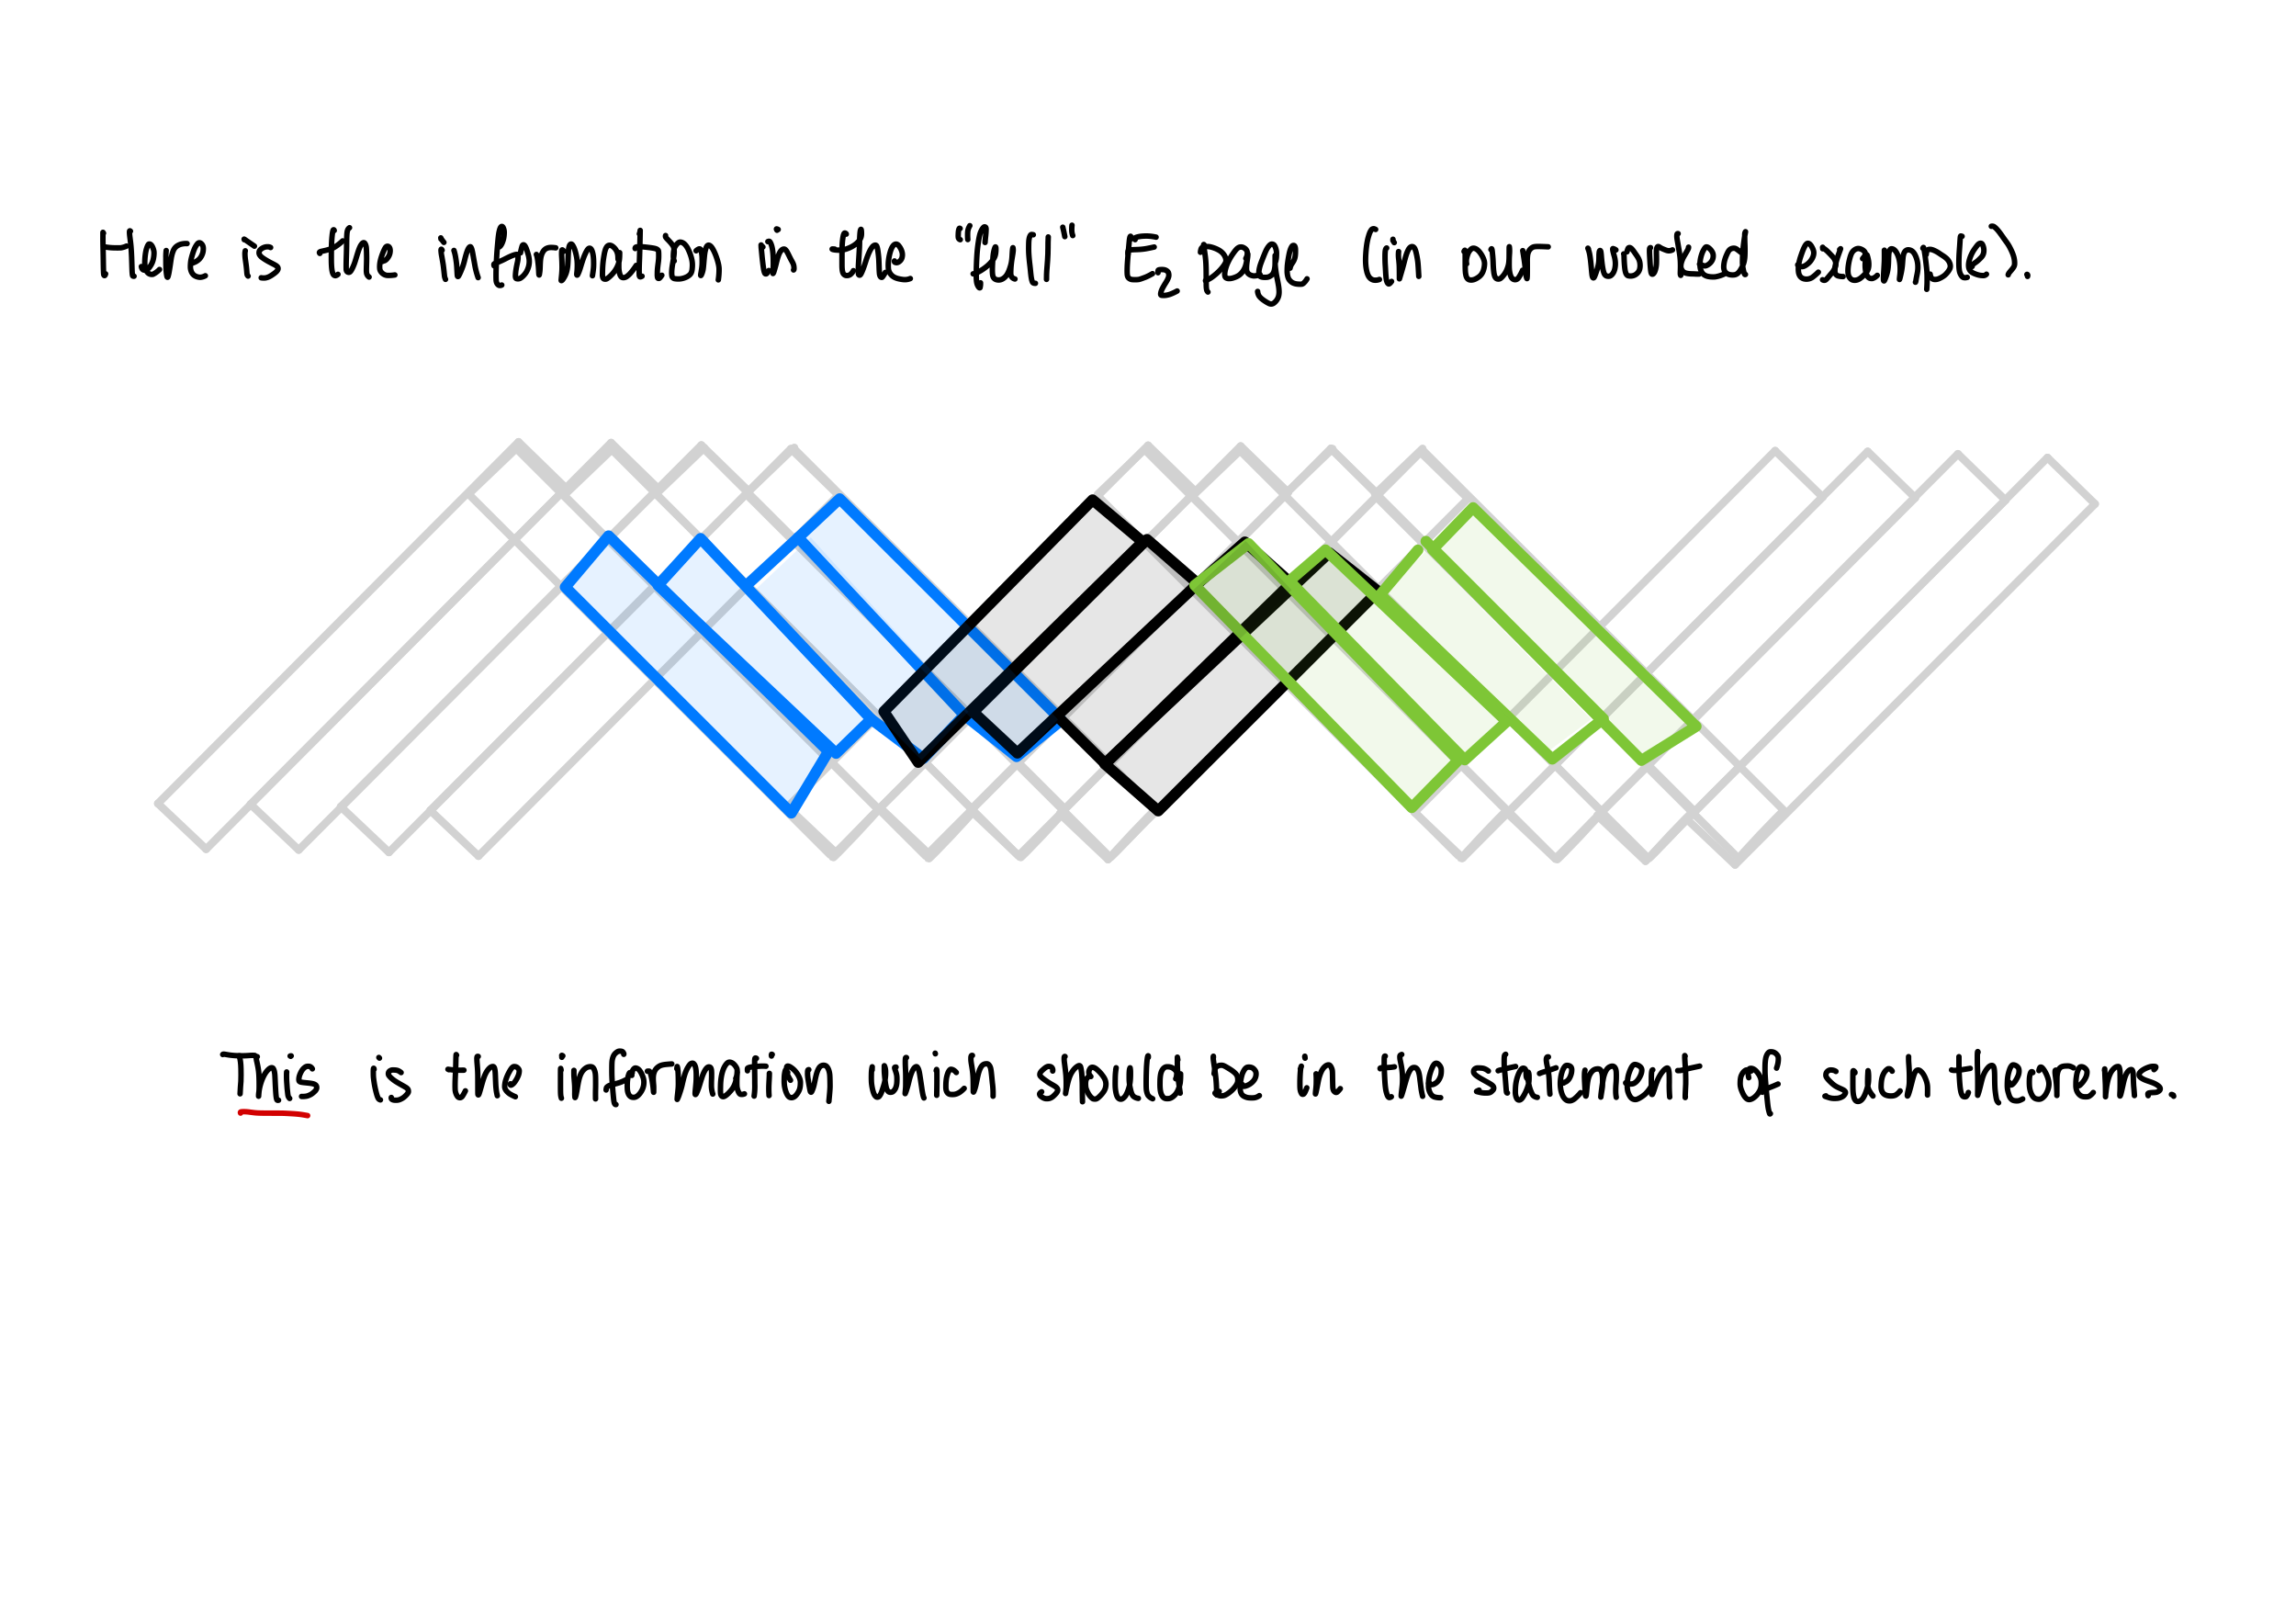 <svg xmlns="http://www.w3.org/2000/svg" xmlns:xlink="http://www.w3.org/1999/xlink" viewBox="0 0 1190.88 841.68"><defs><style>.a,.c,.d,.f,.h,.j,.l,.m{fill:none;}.b{clip-path:url(#a);}.c,.j{stroke:#000;}.c,.d,.h,.j,.l,.m{stroke-linecap:round;stroke-linejoin:round;}.c,.m{stroke-width:2.835px;}.d,.f{stroke:#d2d2d2;stroke-width:4.066px;}.e{fill:#d2d2d2;}.e,.g,.i,.k{opacity:0.1;}.f{stroke-miterlimit:10;}.g{fill:#007aff;}.h{stroke:#007aff;}.h,.j,.l{stroke-width:5.669px;}.k{fill:#7ec636;}.l{stroke:#7ec636;}.m{stroke:#d20000;}</style><clipPath id="a"><rect class="a" width="1190.88" height="841.68"/></clipPath></defs><g class="b"><path class="c" d="M53.676,120.939l-.261-.439q-.03-.05-.03.484l-.003,2.605q-.002,2.072.074,5.3t.117,6.329q.041,3.101.095,4.868t.129,2.219a.801.801,0,0,0,.311.593q.332.199.658-.861"/><path class="c" d="M53.794,128.19a2.39,2.39,0,0,1,1.21-.034q.524.083,1.314.177t1.732.152q.942.058,2.561.065t2.224-.054a11.749,11.749,0,0,0,2.822-.884"/><path class="c" d="M67.655,119.901q-.446-.462-.476.238a11.5,11.5,0,0,0,.028,1.24q.05.723.323,2.834t.395,3.494q.121,1.382.206,2.858t.143,2.938q.058,1.462.129,3.793t.108,3.163q.037.832.102,1.474a6.976,6.976,0,0,0,.144.949q.113.438.769.372"/><path class="c" d="M73.318,138.258a3.874,3.874,0,0,0,.382,1.099,1.772,1.772,0,0,0,.373.423,1.242,1.242,0,0,0,.534.263,3.407,3.407,0,0,0,.688.075,1.716,1.716,0,0,0,.837-.236,3.776,3.776,0,0,0,.859-.645,6.697,6.697,0,0,0,.777-.929,12.634,12.634,0,0,0,.72-1.164,9.768,9.768,0,0,0,.592-1.282,11.718,11.718,0,0,0,.411-1.343,13.784,13.784,0,0,0,.274-1.535,15.262,15.262,0,0,0,.115-1.712,6.032,6.032,0,0,0-.21-1.677,8.822,8.822,0,0,0-.544-1.479,4.182,4.182,0,0,0-.647-1.024,1.708,1.708,0,0,0-.611-.458,1.053,1.053,0,0,0-.535-.071.734.734,0,0,0-.466.371,5.217,5.217,0,0,0-.436.853q-.217.52-.445,1.254a13.908,13.908,0,0,0-.384,1.572q-.157.838-.268,1.761t-.172,1.903q-.061.98-.067,1.931a12.505,12.505,0,0,0,.127,1.871,8.548,8.548,0,0,0,.437,1.742,4.562,4.562,0,0,0,.724,1.331,3.234,3.234,0,0,0,.897.777,3.05,3.05,0,0,0,1.01.356,2.768,2.768,0,0,0,1.071-.036,12.516,12.516,0,0,0,3.372-2.484"/><path class="c" d="M86.199,129.937a29.197,29.197,0,0,0-.158,3.801q-.003,2.865.031,4.121t.11,2.341q.076,1.085.183,1.864t.213,1.22q.106.442.286.495t.378-.683q.199-.737.331-1.366t.428-2.469q.295-1.839.456-2.982T88.79,134.06q.173-1.077.446-2.121a14.044,14.044,0,0,1,.69-2.01,5.388,5.388,0,0,1,1.005-1.587,5.484,5.484,0,0,1,1.338-1.035,8.124,8.124,0,0,1,1.563-.662,10.477,10.477,0,0,1,3.196-.316"/><path class="c" d="M99.217,136.649a16.021,16.021,0,0,0,2.262-.895,8.41,8.41,0,0,0,1.078-.687,6.706,6.706,0,0,0,1.032-.945,6.574,6.574,0,0,0,.829-1.177,8.664,8.664,0,0,0,.614-1.383,6.583,6.583,0,0,0,.329-1.378,11.811,11.811,0,0,0,.083-1.206,4.26,4.26,0,0,0-.125-1.094,2.991,2.991,0,0,0-.402-.937,2.948,2.948,0,0,0-.587-.664,1.765,1.765,0,0,0-.639-.347,1.051,1.051,0,0,0-.645.025,1.743,1.743,0,0,0-.695.564,9.909,9.909,0,0,0-.799,1.15,11.739,11.739,0,0,0-.833,1.707q-.406,1.006-.775,2.164t-.673,2.37a15.405,15.405,0,0,0-.407,2.319q-.103,1.106-.102,2.139a6.498,6.498,0,0,0,.295,1.964A5.264,5.264,0,0,0,99.84,141.92a4.153,4.153,0,0,0,1.144,1.058,5.175,5.175,0,0,0,1.402.604,6.302,6.302,0,0,0,1.439.218,6.174,6.174,0,0,0,2.679-.786"/><path class="c" d="M127.221,130.071a6.76,6.76,0,0,0-.173,1.814,23.644,23.644,0,0,0,.263,2.978q.254,1.809.366,2.693t.197,1.74q.084.856.138,1.609t.121,1.218a1.545,1.545,0,0,0,.547,1.046"/><path class="c" d="M126.703,124.311l-.079-.288a4.123,4.123,0,0,1,.734.468l4.601,3.169"/><path class="c" d="M140.354,128.365a2.774,2.774,0,0,0-1.281-.366,5.569,5.569,0,0,0-1.246.063,5.297,5.297,0,0,0-1.065.313,5.58,5.58,0,0,0-.981.518,5.131,5.131,0,0,0-.828.685,1.894,1.894,0,0,0-.495.833,2.665,2.665,0,0,0-.072.957,2.229,2.229,0,0,0,.455,1.069,5.197,5.197,0,0,0,1.065,1.069q.659.506,1.44.995t1.588.95q.808.461,2.238,1.189t1.985,1.093a2.94,2.94,0,0,1,.801.716,1.46,1.46,0,0,1,.271.765,1.557,1.557,0,0,1-.252.881,4.092,4.092,0,0,1-.763.916,12.311,12.311,0,0,1-1.058.868q-.572.42-1.175.817t-1.161.692a7.282,7.282,0,0,1-1.125.481,6.467,6.467,0,0,1-1.133.266,7.336,7.336,0,0,1-2.072-.074"/><path class="c" d="M173.345,119.561q-.078-.335-.242-.39a.225.225,0,0,0-.236.092,1.837,1.837,0,0,0-.257.691,14.659,14.659,0,0,0-.255,1.515q-.12.955-.22,2.17t-.156,2.651q-.056,1.436-.088,3.026t-.036,3.075q-.003,1.485.008,2.765t.073,2.393q.062,1.113.168,1.966a12.725,12.725,0,0,0,.273,1.52,4.64,4.64,0,0,0,.413,1.111,1.636,1.636,0,0,0,.538.624,1.301,1.301,0,0,0,.615.197,2.369,2.369,0,0,0,1.348-.69"/><path class="c" d="M165.891,131.42q-.672-.751.845-1.077t2.456-.557q.939-.231,1.981-.572a15.094,15.094,0,0,0,2.055-.848,25.155,25.155,0,0,0,4.506-3.429"/><path class="c" d="M181.282,118.099a2.591,2.591,0,0,0-.794.846,3.477,3.477,0,0,0-.346.953,10.628,10.628,0,0,0-.214,1.605q-.072.997-.105,2.288t-.037,2.611q-.003,1.32-.038,2.853t-.088,3.218q-.053,1.685-.081,2.997t-.031,2.319q-.003,1.007.02,1.727a2.245,2.245,0,0,0,.22,1.046,1.331,1.331,0,0,0,1.125.678.975.975,0,0,0,.706-.311,4.075,4.075,0,0,0,.716-.968q.364-.64.752-1.494t.744-1.828q.356-.973,1.079-3.386t1.113-3.512a17.702,17.702,0,0,1,.807-1.939,6.149,6.149,0,0,1,.872-1.351,1.671,1.671,0,0,1,.813-.585.641.641,0,0,1,.639.245,2.979,2.979,0,0,1,.503.901,5.746,5.746,0,0,1,.318,1.333q.095.751.142,2.655t.049,2.892q.002.988-.062,3.163t-.067,3.114a8.681,8.681,0,0,0,.129,1.64,3.16,3.16,0,0,0,1.28,1.871"/><path class="c" d="M198.338,135.614a.33.33,0,0,1,.351-.272,2.326,2.326,0,0,0,.532-.062,1.934,1.934,0,0,0,.554-.25,4.188,4.188,0,0,0,.636-.5,5.765,5.765,0,0,0,.671-.766,7.621,7.621,0,0,0,.652-1.062,5.431,5.431,0,0,0,.463-1.237,6.865,6.865,0,0,0,.18-1.255,4.029,4.029,0,0,0-.116-1.197,2.088,2.088,0,0,0-.424-.884,1.196,1.196,0,0,0-.612-.392,1.071,1.071,0,0,0-.684.07,1.678,1.678,0,0,0-.687.674,10.89,10.89,0,0,0-.71,1.345q-.374.82-.763,1.839t-.684,1.982q-.295.964-.492,1.914a13.307,13.307,0,0,0-.256,1.918,12.127,12.127,0,0,0,.009,1.747,3.278,3.278,0,0,0,.425,1.392,4.296,4.296,0,0,0,.929,1.101,4.788,4.788,0,0,0,1.174.754,4.603,4.603,0,0,0,1.282.353,20.942,20.942,0,0,0,4.035-.237"/><path class="c" d="M229.308,129.779a.95.95,0,0,0-.376-.511q-.144-.072-.198.488a20.103,20.103,0,0,0,.433,3.34q.487,2.78.655,3.853t.404,3.186q.235,2.112.304,2.799a5.63,5.63,0,0,0,.55,1.938"/><path class="c" d="M228.722,123.961a1.073,1.073,0,0,0-.036-.508l-.05-.082q-.005-.008.001.01l.056.186a17.827,17.827,0,0,0,1.544,2.142"/><path class="c" d="M235.455,129.885a22.497,22.497,0,0,1,.672,2.561q.172.863.323,1.825t.273,1.972q.122,1.01.195,2.082t.158,2.646q.084,1.574.138,1.957t.237.464q.184.081.387-.234a9.798,9.798,0,0,0,.49-.894q.288-.578.645-1.415t.756-1.857q.399-1.02.717-2.082t.595-2.216q.276-1.154.621-2.364t.704-2.158a7.58,7.58,0,0,1,.712-1.479,1.891,1.891,0,0,1,.667-.68q.314-.15.552.258a5.41,5.41,0,0,1,.456,1.143,24.893,24.893,0,0,1,.523,2.462q.305,1.728.976,5.428a41.474,41.474,0,0,0,1.743,6.672"/><path class="c" d="M258.826,128.124a2.116,2.116,0,0,0,.779-.634,6.255,6.255,0,0,0,.555-.854,10.382,10.382,0,0,0,.488-1.078,12.121,12.121,0,0,0,.461-1.46,13.101,13.101,0,0,0,.314-1.727,16.882,16.882,0,0,0,.115-1.716,5.875,5.875,0,0,0-.157-1.486,5.123,5.123,0,0,0-.405-1.134,1.104,1.104,0,0,0-.48-.552.515.515,0,0,0-.472.042,1.553,1.553,0,0,0-.483.611,6.349,6.349,0,0,0-.472,1.29,19.746,19.746,0,0,0-.41,2.016q-.19,1.201-.443,3.97t-.4,4.713q-.147,1.944-.257,3.963t-.194,4.131q-.084,2.112-.092,3.964t.041,2.865a4.84,4.84,0,0,0,.283,1.575,2.748,2.748,0,0,0,.586.911,1.911,1.911,0,0,0,.7.469,1.998,1.998,0,0,0,1.369-.183"/><path class="c" d="M256.284,137.839q-.255-.796.104-1.027a15.81,15.81,0,0,1,1.658-.737q1.407-.574,2.301-.987t1.775-.867q.88-.454,1.744-.866t1.557-.697q.694-.284,1.26-.459a6.757,6.757,0,0,1,1.001-.238,1.797,1.797,0,0,1,.646-.009q.211.054.282.4a5.53,5.53,0,0,1,.089.891,9.124,9.124,0,0,1-.052,1.232,12.8,12.8,0,0,1-.246,1.472q-.175.785-.365,1.702t-.342,1.863q-.153.945-.241,1.816t-.108,1.591a3.332,3.332,0,0,0,.111,1.11.738.738,0,0,0,.535.5,2.749,2.749,0,0,0,.963.061,2.545,2.545,0,0,0,1.162-.444,7.743,7.743,0,0,0,1.186-.969,12.095,12.095,0,0,0,1.127-1.288,9.062,9.062,0,0,0,.949-1.552,12.481,12.481,0,0,0,.687-1.748,10.514,10.514,0,0,0,.397-1.962,10.225,10.225,0,0,0-.018-2.252,15.483,15.483,0,0,0-.525-2.559q-.392-1.36-.805-2.493a8.552,8.552,0,0,0-.76-1.661,1.648,1.648,0,0,0-.622-.641.527.527,0,0,0-.498.022,1.094,1.094,0,0,0-.39.512,28.621,28.621,0,0,0-.873,3.581"/><path class="c" d="M278.216,131.961a9.015,9.015,0,0,1,.442,1.563q.19.939.326,2.035t.214,1.867q.078.771.136,1.601t.104,1.883q.047,1.053.083,1.331a.912.912,0,0,0,.105.375q.069.097.188-.632t.198-1.398q.079-.669.136-2.346t.132-2.666q.075-.989.216-1.841a9.906,9.906,0,0,1,.423-1.656,8.135,8.135,0,0,1,.738-1.552,4.483,4.483,0,0,1,1.01-1.189,4.125,4.125,0,0,1,1.178-.666,5.547,5.547,0,0,1,1.306-.296,15.194,15.194,0,0,1,3.097.157"/><path class="c" d="M292.362,130.327a1.213,1.213,0,0,0-.658-.724q-.325-.15-.377.974t.023,2.564q.075,1.441.114,2.426t.058,2.178q.019,1.192-.029,2.432t-.236,3.056q-.188,1.817-.196,2.104t.294.131a1.924,1.924,0,0,0,.625-.617q.324-.46.708-1.116a12.564,12.564,0,0,0,.728-1.475,12.259,12.259,0,0,0,.596-1.86,19.387,19.387,0,0,0,.4-2.302q.147-1.261.251-4.287t.231-4.246a8.343,8.343,0,0,1,.381-1.915,1.948,1.948,0,0,1,.569-.922.59.59,0,0,1,.603-.104,1.473,1.473,0,0,1,.584.574,9.148,9.148,0,0,1,.605,1.103,11.436,11.436,0,0,1,.557,1.436q.249.784.48,1.702t.415,1.931a19.847,19.847,0,0,1,.259,1.969q.076.955.083,1.912t-.037,2.038q-.045,1.081-.134,1.822t-.097,1.13q-.009.389.15.428t.366-.358q.207-.397.496-1.081t.569-1.543q.281-.859.577-1.844t.653-2.095q.358-1.109.746-2.143t.816-1.964a17.503,17.503,0,0,1,.846-1.631,4.061,4.061,0,0,1,.726-.965,1.206,1.206,0,0,1,.569-.306.838.838,0,0,1,.542.116,1.519,1.519,0,0,1,.528.561,4.865,4.865,0,0,1,.443,1.004,11.935,11.935,0,0,1,.35,1.363q.153.764.23,1.534t.107,1.577q.031.807.034,1.764t-.058,1.94q-.088,1.431-.571,4.4"/><path class="c" d="M320.639,134.233l-.069.226c-.003.011-.006-.021-.009-.096s-.013-.36-.03-.856a12.475,12.475,0,0,0-.1-1.274,7.53,7.53,0,0,0-.261-1.144,5.977,5.977,0,0,0-.534-1.223,6.601,6.601,0,0,0-.856-1.168,6.472,6.472,0,0,0-1.117-.979,2.771,2.771,0,0,0-1.143-.499,1.826,1.826,0,0,0-1.001.119,2.129,2.129,0,0,0-.876.791,5.6,5.6,0,0,0-.695,1.491,18.203,18.203,0,0,0-.509,2.059q-.224,1.161-.425,2.54t-.321,2.783q-.12,1.404-.166,2.796t-.051,2.516a4.587,4.587,0,0,0,.213,1.652,1.164,1.164,0,0,0,.568.678,1.811,1.811,0,0,0,.809.128,1.931,1.931,0,0,0,.979-.377,12.084,12.084,0,0,0,1.129-.888q.61-.534,1.301-1.269a15.838,15.838,0,0,0,1.33-1.625,15.043,15.043,0,0,0,1.153-1.889,13.225,13.225,0,0,0,.856-2.085,10.703,10.703,0,0,0,.449-2.119q.107-1.034.131-2.303t.007-1.193l-.086.381a8.982,8.982,0,0,0-.136.941q-.068.636-.12,1.392t-.075,2.445q-.022,1.688-.007,2.579a13.36,13.36,0,0,0,.15,1.781,11.518,11.518,0,0,0,.378,1.676,3.425,3.425,0,0,0,.596,1.201,1.493,1.493,0,0,0,.812.521,2.469,2.469,0,0,0,1.075-.031,3.43,3.43,0,0,0,1.296-.647,13.027,13.027,0,0,0,1.455-1.305,33.968,33.968,0,0,0,3.242-4.299"/><path class="c" d="M331.629,121.284a7.017,7.017,0,0,0,.385-1.453l.033-.346,0-.002-.001.142q-.003.159-.053,2.977t-.153,6.751q-.103,3.933-.169,5.43t-.106,2.959q-.041,1.462-.045,2.776t.041,1.993a1.758,1.758,0,0,0,.245.93q.283.356,1.208-.204"/><path class="c" d="M329.44,128.881a.792.792,0,0,1,.277-.664,2.537,2.537,0,0,1,1.029-.207q.843-.068,1.597-.058t2.693.227q1.939.217,2.917.363t1.606.293a4.62,4.62,0,0,1,1.02.344,2.338,2.338,0,0,1,.625.438,1.262,1.262,0,0,1,.319.531,6.136,6.136,0,0,1,.119,1.198q.034.907.012,2.058a23.318,23.318,0,0,1-.205,2.547q-.183,1.397-.277,2.183t-.164,1.655q-.07.869-.078,2.274a7.899,7.899,0,0,0,.115,1.808q.122.403.352.481a.812.812,0,0,0,.497,0q.382-.112,1.377-1.596"/><path class="c" d="M345.217,122.163a1.153,1.153,0,0,0,.085.874,7.054,7.054,0,0,0,.935,1.089q.79.817,1.282,1.36t.869,1.036a10.212,10.212,0,0,1,.649.943,3.968,3.968,0,0,1,.416.959,5.228,5.228,0,0,1,.187,1.021q.041.512.045,1.17a13.317,13.317,0,0,1-.083,1.48q-.087.822-.361,2.517t-.449,2.706q-.175,1.011-.277,1.988t-.123,1.877a10.236,10.236,0,0,0,.087,1.671,1.764,1.764,0,0,0,1.587,1.684,10.707,10.707,0,0,0,1.713.135,8.794,8.794,0,0,0,2.112-.241,10.319,10.319,0,0,0,2.041-.703,6.987,6.987,0,0,0,1.648-1.056,3.626,3.626,0,0,0,.99-1.323,6.345,6.345,0,0,0,.416-1.639,19.352,19.352,0,0,0,.141-2.037,13.16,13.16,0,0,0-.158-2.286,18.62,18.62,0,0,0-.661-2.697,24.936,24.936,0,0,0-1.22-3.102,10.615,10.615,0,0,0-1.516-2.464,4.851,4.851,0,0,0-1.435-1.206,3.248,3.248,0,0,0-1.209-.35,1.553,1.553,0,0,0-1.019.303,5.256,5.256,0,0,0-.893.821,7.466,7.466,0,0,0-.769,1.056,5.248,5.248,0,0,0-.528,1.162,8.551,8.551,0,0,0-.286,1.296q-.102.704-.147,1.456t-.049,1.411a6.81,6.81,0,0,0,.452,2.268"/><path class="c" d="M361.053,130.06a5.239,5.239,0,0,1,1.398-.932,1.379,1.379,0,0,1,.503-.039.594.594,0,0,1,.428.36,4.19,4.19,0,0,1,.333.889,11.56,11.56,0,0,1,.263,1.28q.111.723.16,1.537t.055,2.675a23.186,23.186,0,0,1-.264,3.606q-.269,1.746-.378,2.353a5.708,5.708,0,0,0-.11.9q-.001.292.123.173a2.013,2.013,0,0,0,.315-.532,10.118,10.118,0,0,0,.395-1.013,12.189,12.189,0,0,0,.368-1.39q.165-.79.444-4.147t.48-4.61a15.165,15.165,0,0,1,.516-2.229,4.005,4.005,0,0,1,.647-1.354,1.155,1.155,0,0,1,.684-.428,1.183,1.183,0,0,1,.76.189,3.086,3.086,0,0,1,.802.712,8.254,8.254,0,0,1,.783,1.154q.391.68.808,1.587t.761,1.837q.344.93.657,1.911t.601,2.173a14.984,14.984,0,0,1,.377,2.442,34.607,34.607,0,0,1-.393,5.974"/><path class="c" d="M395.699,128.095a9.55,9.55,0,0,1-.852-.92l-.079-.13q-.015-.025-.01.115t.023.744q.018.605.109,1.38t.277,2.79q.186,2.015.437,4.081t.386,2.886q.135.82.283,1.45a5.47,5.47,0,0,0,.334,1.033.855.855,0,0,0,.4.481.701.701,0,0,0,.475-.012q.374-.128,1.299-1.686"/><path class="c" d="M398.267,125.303a1.194,1.194,0,0,1,.737-.151.8.8,0,0,1,.395.354,4.923,4.923,0,0,1,.441.837,11.216,11.216,0,0,1,.445,1.275,14.664,14.664,0,0,1,.385,1.817q.167,1.071.268,2.335t.126,2.447q.025,1.183.028,2.238t-.024,1.988q-.026.933-.075,1.585t-.071,1.249a2.026,2.026,0,0,0,.005.566l.136-.156a2.009,2.009,0,0,0,.265-.543q.156-.418.569-1.872t.63-2.352q.217-.898.491-1.958t.656-2.178a11.726,11.726,0,0,1,.834-1.922,4.255,4.255,0,0,1,.943-1.212,1.972,1.972,0,0,1,.977-.473,1.108,1.108,0,0,1,.888.268,3.614,3.614,0,0,1,.757.915q.354.58.996,1.887t.952,1.904q.309.597.653,1.204t.596,1.143a5.942,5.942,0,0,1,.388,1.074,7.503,7.503,0,0,1,.176,1.452q.04.914-.236.976"/><path class="c" d="M403.619,119.027a2.375,2.375,0,0,0-.804-.302q-.242-.014.2.672"/><path class="c" d="M438.935,121.423q-.003-.281-.433-.482a.562.562,0,0,0-.451-.064.889.889,0,0,0-.337.42,4.317,4.317,0,0,0-.316.953q-.14.605-.261,1.433t-.217,1.885q-.096,1.056-.133,2.279t-.051,2.659q-.015,1.437-.017,4.027t.01,3.541a17.104,17.104,0,0,0,.112,1.8,7.148,7.148,0,0,0,.279,1.383,2.718,2.718,0,0,0,.452.869,2.191,2.191,0,0,0,.641.536,1.897,1.897,0,0,0,.778.234,3.827,3.827,0,0,0,.903-.048,2.985,2.985,0,0,0,1.026-.394,5.807,5.807,0,0,0,1.719-2.078"/><path class="c" d="M432.971,129.2q-1.56-.158-1.321.034a1.749,1.749,0,0,0,.662.245,9.261,9.261,0,0,0,1.148.168q.656.06,1.379.077t1.498-.029a9.114,9.114,0,0,0,1.728-.295,17.537,17.537,0,0,0,2.102-.711,16.235,16.235,0,0,0,2.246-1.117,12.654,12.654,0,0,0,1.959-1.423,9.221,9.221,0,0,0,1.434-1.589,5.338,5.338,0,0,0,.789-1.594,6.301,6.301,0,0,0,.239-1.523,13.677,13.677,0,0,0-.026-1.395,4.794,4.794,0,0,0-.136-.941q-.089-.294-.24-.037a2.547,2.547,0,0,0-.245.821q-.095.564-.162,1.414t-.112,1.834q-.045.984-.061,2.068t-.056,2.395q-.04,1.311-.232,4.493t-.275,4.633q-.083,1.452-.109,3.233a10.566,10.566,0,0,0,.096,2.196.708.708,0,0,0,.388.514.459.459,0,0,0,.478-.072,2.417,2.417,0,0,0,.497-.698q.285-.527.669-1.456t.835-2.213q.451-1.284.893-2.679t.987-2.822a28.091,28.091,0,0,1,1.191-2.702,10.017,10.017,0,0,1,1.212-1.934,2.906,2.906,0,0,1,1.007-.838,1.29,1.29,0,0,1,.777-.098.843.843,0,0,1,.54.537,6.121,6.121,0,0,1,.36,1.136q.154.679.277,1.586t.223,1.814q.1.907.171,1.837t.169,3.851q.098,2.921.196,3.828a4.583,4.583,0,0,0,.315,1.372,1.306,1.306,0,0,0,.471.61.721.721,0,0,0,.498.098q.346-.065,1.776-2.545"/><path class="c" d="M463.939,135.331a.566.566,0,0,0,.378.75,2.052,2.052,0,0,0,.692.143,1.813,1.813,0,0,0,.714-.151,3.337,3.337,0,0,0,.801-.488,4.114,4.114,0,0,0,.749-.779,3.634,3.634,0,0,0,.522-1.014,5.59,5.59,0,0,0,.247-1.364,5.422,5.422,0,0,0-.193-1.754,8.031,8.031,0,0,0-.738-1.842,8.162,8.162,0,0,0-.995-1.462,2.196,2.196,0,0,0-.959-.707,1.479,1.479,0,0,0-.898.015,2.227,2.227,0,0,0-.915.672,5.553,5.553,0,0,0-.844,1.307,13.18,13.18,0,0,0-.692,1.809q-.316,1.026-.554,2.163t-.372,2.235a22.437,22.437,0,0,0-.16,2.243,20.259,20.259,0,0,0,.057,2.12,5.215,5.215,0,0,0,.479,1.816,6.095,6.095,0,0,0,1.068,1.556,5.903,5.903,0,0,0,1.562,1.19,8.961,8.961,0,0,0,2.101.763,19.938,19.938,0,0,0,2.495.431,7.354,7.354,0,0,0,3.681-.524"/><path class="c" d="M497.986,118.5q-.263-.243-.428-.024a1.931,1.931,0,0,0-.24.561,6.13,6.13,0,0,0-.196.955q-.073.55-.107,1.739a7.219,7.219,0,0,0,.073,1.623,1.414,1.414,0,0,0,.976.945"/><path class="c" d="M503.024,117.048a11.148,11.148,0,0,0-.574,1.114,5.971,5.971,0,0,0-.311.904,8.16,8.16,0,0,0-.211,1.184,31.257,31.257,0,0,0,.044,3.981"/><path class="c" d="M510.932,125.75q.077-1.38.275-3.125.13-1.147.192-2.212t.064-1.529a2.246,2.246,0,0,0-.098-.743.662.662,0,0,0-.277-.378.913.913,0,0,0-.413-.109.779.779,0,0,0-.527.255,4.385,4.385,0,0,0-.637.779,9.054,9.054,0,0,0-.709,1.318,11.48,11.48,0,0,0-.629,1.821q-.266,1.017-.475,2.19t-.399,2.542q-.189,1.369-.342,2.832t-.263,3.19q-.111,1.727-.194,3.664t-.107,3.651q-.024,1.714-.026,3.1t.097,2.438a9.138,9.138,0,0,0,.277,1.656,6.069,6.069,0,0,0,.402,1.042,4.763,4.763,0,0,0,.464.749,1.154,1.154,0,0,0,.413.378.262.262,0,0,0,.297-.048,8.404,8.404,0,0,0,.247-2.545"/><path class="c" d="M504.749,142.016a3.531,3.531,0,0,0,1.274-.3q.68-.285,1.657-.801t2.118-1.272a22.421,22.421,0,0,0,2.118-1.585,20.762,20.762,0,0,0,1.728-1.63,17.784,17.784,0,0,0,1.323-1.575,8.243,8.243,0,0,0,.923-1.569,6.814,6.814,0,0,0,.493-1.7,13.923,13.923,0,0,0,.168-1.725q.026-.821-.006-1.244t-.163-.525q-.131-.102-.272.202a7.599,7.599,0,0,0-.312.833q-.171.529-.333,1.275t-.278,1.577q-.116.831-.253,2.781t-.182,3.062q-.045,1.111-.049,2.304a17.75,17.75,0,0,0,.129,2.261,3.689,3.689,0,0,0,.582,1.698,2.441,2.441,0,0,0,1.223.9,4.016,4.016,0,0,0,1.616.21,4.059,4.059,0,0,0,1.617-.466,5.956,5.956,0,0,0,1.438-1.066,7.231,7.231,0,0,0,1.152-1.504,13.748,13.748,0,0,0,.914-1.94q.423-1.095.806-2.408a17.399,17.399,0,0,0,.554-2.646q.172-1.334.239-2.71t.158-2.413a10.303,10.303,0,0,1,.172-1.347q.082-.31.099-.198l.088.56a5.276,5.276,0,0,1-.001,1.228q-.071.78-.383,2.636t-.428,2.744q-.115.887-.211,1.826t-.151,2.018q-.055,1.079-.061,1.989a5.335,5.335,0,0,0,.212,1.611,2.774,2.774,0,0,0,1.964,1.58"/><path class="c" d="M535.946,121.756a3.967,3.967,0,0,0-.874-.136.653.653,0,0,0-.487.237,2.396,2.396,0,0,0-.435.728,6.184,6.184,0,0,0-.334,1.107,10.743,10.743,0,0,0-.19,1.376q-.059.755-.082,2.535t.015,2.891q.038,1.111.137,2.353t.22,2.412q.121,1.17.278,2.466t.284,2.644q.126,1.347.258,2.441t.305,1.922a8.396,8.396,0,0,0,.409,1.409q.338.834,1.598.794"/><path class="c" d="M543.702,122.88q-.083,1.099-.104,2.871-.014,1.144-.016,2.708t-.063,3.286q-.061,1.723-.174,3.356t-.224,2.879q-.111,1.246-.183,2.356t-.102,2.06q-.046,1.456-.029,2.494"/><path class="c" d="M551.237,117.826q.532,2.079,1.063,4.896"/><path class="c" d="M556.009,116.804a22.959,22.959,0,0,0-.115,2.62,8.202,8.202,0,0,0,.518,2.739"/><path class="c" d="M586.394,124.066a3.779,3.779,0,0,0,.147-1.275q-.043-.249-.155-.254t-.223.214a2.924,2.924,0,0,0-.206.666q-.095.446-.177,1.149t-.387,4.125q-.306,3.422-.524,6.219t-.242,4.785a25.68,25.68,0,0,0,.059,2.711,3.767,3.767,0,0,0,.276,1.133,2.139,2.139,0,0,0,.489.683,3.141,3.141,0,0,0,1.677.764,14.883,14.883,0,0,0,1.768.066,10.191,10.191,0,0,0,1.8-.117,14.956,14.956,0,0,0,1.803-.567q1.254-.455,1.953-.735a32.957,32.957,0,0,0,3.319-1.708"/><path class="c" d="M585.087,131.692a3.357,3.357,0,0,1,.118-1.69,1.095,1.095,0,0,1,.538-.264,7.51,7.51,0,0,1,1.04-.172q.647-.07,2.282-.117t2.531-.123q.898-.077,1.885-.205,1.429-.185,5.168-1.007"/><path class="c" d="M588.756,124.27q-.441-.299-.261-.682.126-.269.823-.497a12.35,12.35,0,0,1,1.454-.378,14.942,14.942,0,0,1,1.778-.225q1.02-.075,2.264-.083a25.011,25.011,0,0,1,4.811.587"/><path class="c" d="M600.632,141.421q-.097-1.131.183-1.336a1.379,1.379,0,0,1,.59-.206,8.268,8.268,0,0,1,.995-.084,7.204,7.204,0,0,1,1.219.063,3.624,3.624,0,0,1,1.127.336,3.188,3.188,0,0,1,.876.629,1.87,1.87,0,0,1,.489.842,4.435,4.435,0,0,1,.133,1.021,3.495,3.495,0,0,1-.205,1.196,9.622,9.622,0,0,1-.578,1.337q-.361.697-.872,1.497t-.997,1.645q-.486.845-.814,1.513a8.782,8.782,0,0,0-.51,1.26,5.915,5.915,0,0,0-.234,1.051,1.505,1.505,0,0,0,.038.686q.09.226.489.286a7.726,7.726,0,0,0,1.035.066,8.313,8.313,0,0,0,1.475-.14,12.522,12.522,0,0,0,1.737-.438,26.052,26.052,0,0,0,3.746-1.72"/><path class="c" d="M624.597,127.056q-.289-.474-.294-.044-.003.316.35,2.514t.559,3.96q.205,1.762.287,3.579t.101,3.591q.02,1.774.022,4.368t.037,3.478a10.613,10.613,0,0,0,.16,1.546,2.228,2.228,0,0,0,.71,1.401"/><path class="c" d="M622.641,130.83a8.631,8.631,0,0,1,.304-1.61,1.756,1.756,0,0,1,.416-.72,1.702,1.702,0,0,1,.699-.424,7.363,7.363,0,0,1,1.613-.2,7.736,7.736,0,0,1,2.128.152,17.652,17.652,0,0,1,2.031.611,15.278,15.278,0,0,1,2.167.983,8.528,8.528,0,0,1,1.806,1.293,7.272,7.272,0,0,1,1.178,1.421,6.438,6.438,0,0,1,.664,1.416,4.607,4.607,0,0,1,.234,1.319,2.765,2.765,0,0,1-.301,1.263,10.245,10.245,0,0,1-.844,1.404q-.532.758-1.25,1.601t-1.592,1.692q-.874.849-1.825,1.627t-1.76,1.331a16.353,16.353,0,0,1-3.038,1.566"/><path class="c" d="M646.189,134.035a7.489,7.489,0,0,0,.618-1.462,5.548,5.548,0,0,0,.127-1.159,2.995,2.995,0,0,0-.159-1.21,3.108,3.108,0,0,0-.457-.779,3.321,3.321,0,0,0-.642-.599,5.013,5.013,0,0,0-.79-.461,2.588,2.588,0,0,0-.817-.241,3.894,3.894,0,0,0-.823.002,2.376,2.376,0,0,0-.923.327,4.441,4.441,0,0,0-.979.786,12.964,12.964,0,0,0-1.03,1.236q-.545.732-1.207,1.704t-1.263,2.055q-.601,1.082-1.158,2.322a18.48,18.48,0,0,0-.941,2.615,13.236,13.236,0,0,0-.472,2.438,4.783,4.783,0,0,0,.098,1.693,1.39,1.39,0,0,0,.728.899,3.182,3.182,0,0,0,1.36.285,6.417,6.417,0,0,0,1.775-.241,13.385,13.385,0,0,0,1.877-.657,8.66,8.66,0,0,0,1.631-.916,7.241,7.241,0,0,0,1.279-1.186,10.869,10.869,0,0,0,1.037-1.456,9.813,9.813,0,0,0,.772-1.595,12.915,12.915,0,0,0,.501-1.692q.198-.883.34-1.799t.218-1.577a8.321,8.321,0,0,1,.19-1.109l.126-.493c.008-.03.011-.027.01.01s-.004.236-.01.599a15.892,15.892,0,0,1-.188,1.769q-.178,1.224-.26,1.868t-.14,1.318q-.057.674-.075,1.326a12.572,12.572,0,0,0,.03,1.287,3.13,3.13,0,0,0,.343,1.208,3.006,3.006,0,0,0,.787.971,3.89,3.89,0,0,0,1.144.633,6.739,6.739,0,0,0,1.364.333,8.03,8.03,0,0,0,3.338-.7"/><path class="c" d="M661.396,136.361a9.19,9.19,0,0,0,.414-1.374q.093-.44.164-.982t.1-1.241q.03-.699.033-1.45a7.607,7.607,0,0,0-.153-1.531,8.584,8.584,0,0,0-.428-1.468,4.499,4.499,0,0,0-.566-1.072,1.512,1.512,0,0,0-.603-.508,1.917,1.917,0,0,0-.652-.137,1.232,1.232,0,0,0-.707.218,3.673,3.673,0,0,0-.751.666,9.489,9.489,0,0,0-.816,1.089,12.697,12.697,0,0,0-.834,1.509q-.406.856-1.33,3.176t-1.336,3.465a19.471,19.471,0,0,0-.671,2.281,12.33,12.33,0,0,0-.308,2.15,3.75,3.75,0,0,0,.187,1.578,1.433,1.433,0,0,0,.856.802,4.798,4.798,0,0,0,1.423.286,11.255,11.255,0,0,0,1.536-.006,4.065,4.065,0,0,0,1.353-.33,5.011,5.011,0,0,0,1.144-.703,3.821,3.821,0,0,0,.844-.944,4.935,4.935,0,0,0,.52-1.177,12.491,12.491,0,0,0,.342-1.492,13.41,13.41,0,0,0,.179-1.693q.037-.862.041-2.847t.004-2.089v-.05l0,.059v2.257q0,2.144.061,2.978t.178,1.767q.117.934.285,2.035t.643,3.441q.474,2.34.66,3.64a21.166,21.166,0,0,1,.216,2.393,9.597,9.597,0,0,1-.139,2.003,6.467,6.467,0,0,1-1.343,2.929,8.553,8.553,0,0,1-.868.906,3.373,3.373,0,0,1-.874.578,2.264,2.264,0,0,1-.939.192,2.741,2.741,0,0,1-1.137-.31,15.711,15.711,0,0,1-1.424-.787q-.782-.48-1.479-.989a12.906,12.906,0,0,1-1.241-1.021,7.277,7.277,0,0,1-.922-1.039,5.238,5.238,0,0,1-.753-2.379"/><path class="c" d="M669.118,139.074a6.696,6.696,0,0,1,.549-1.625q.209-.387.632-1.006a12.056,12.056,0,0,0,.674-1.091,8.286,8.286,0,0,0,.483-1.127,7.251,7.251,0,0,0,.339-1.439,15.819,15.819,0,0,0,.133-1.679q.026-.895.002-1.7a4.694,4.694,0,0,0-.183-1.287,1.595,1.595,0,0,0-.358-.664.729.729,0,0,0-.572-.154.883.883,0,0,0-.638.363,4.91,4.91,0,0,0-.536.889,10.289,10.289,0,0,0-.527,1.352,22.238,22.238,0,0,0-.557,2.31q-.302,1.513-.547,3.193t-.314,2.778q-.068,1.098-.075,2.333a10.823,10.823,0,0,0,.199,2.241,7.989,7.989,0,0,0,.399,1.447,5.421,5.421,0,0,0,.418.789,5.482,5.482,0,0,0,.779.881,4.524,4.524,0,0,0,1.205.841,6.544,6.544,0,0,0,1.408.474,10.512,10.512,0,0,0,1.913.196,5.505,5.505,0,0,0,1.429-.066,3.224,3.224,0,0,0,.724-.422,9.43,9.43,0,0,0,1.829-2.297"/><path class="c" d="M713.511,119.003a2.828,2.828,0,0,0-.909-.368,2.035,2.035,0,0,0-.613.074,1.458,1.458,0,0,0-.802.677,8.266,8.266,0,0,0-.627,1.079,16.12,16.12,0,0,0-.64,1.796,26.873,26.873,0,0,0-.682,2.671q-.277,1.372-.473,2.909t-.326,3.321q-.13,1.783-.143,3.371t.12,3.109a20.911,20.911,0,0,0,.474,2.974,10.348,10.348,0,0,0,.823,2.377,4.474,4.474,0,0,0,1.163,1.466,4.195,4.195,0,0,0,1.488.768,5.585,5.585,0,0,0,3.112-.293"/><path class="c" d="M719.226,128.617q-.34.109-.567.794a5.699,5.699,0,0,0-.214,1.288q-.065.836-.071,1.976t.02,2.423q.026,1.282.112,2.591t.157,2.667q.07,1.359.161,2.566a20.046,20.046,0,0,0,.245,2.055,5.619,5.619,0,0,0,.437,1.434,1.733,1.733,0,0,0,.64.788q.506.286,1.615-1.244"/><path class="c" d="M722.491,124.776v-.68l.001-.009.001.008c.001.011.01.122.027.332a3.61,3.61,0,0,0,.64,1.394"/><path class="c" d="M725.417,130.47a17.114,17.114,0,0,0,.105,4.267q.196,2.044.237,2.916t.059,2.784q.018,1.912.018,3.002t0,1.169q0,.079.061-.128t.911-3.067q.85-2.861,1.494-5.391t1.056-3.789a19.341,19.341,0,0,1,.91-2.31,4.785,4.785,0,0,1,1.011-1.508,1.864,1.864,0,0,1,.999-.515,1.224,1.224,0,0,1,.925.289,2.605,2.605,0,0,1,.738,1.048,10.614,10.614,0,0,1,.525,1.611q.225.909.415,1.877t.332,1.854q.141.887.239,1.852.141,1.386.443,6.898"/><path class="c" d="M759.357,130.43q.361-.789.48-.607a5.161,5.161,0,0,1,.102,1.349q.017,1.219.017,4.729t.095,4.84a11.862,11.862,0,0,0,.35,2.253,3.775,3.775,0,0,0,.692,1.442,2.094,2.094,0,0,0,1.089.691,3.817,3.817,0,0,0,1.492.058,5.578,5.578,0,0,0,1.738-.564,10.515,10.515,0,0,0,1.702-1.067,6.114,6.114,0,0,0,1.324-1.373,7.49,7.49,0,0,0,.85-1.644,11.036,11.036,0,0,0,.509-1.854,11.53,11.53,0,0,0,.196-1.864,5.969,5.969,0,0,0-.271-1.853,11.51,11.51,0,0,0-.852-2.024,13.82,13.82,0,0,0-1.239-1.952,8.241,8.241,0,0,0-1.328-1.409,4.035,4.035,0,0,0-1.263-.725,2.254,2.254,0,0,0-1.131-.098,1.964,1.964,0,0,0-.973.526,6.451,6.451,0,0,0-1.547,2.332,14.48,14.48,0,0,0-.466,1.431,13.117,13.117,0,0,0-.303,1.443,6.876,6.876,0,0,0,.085,2.323"/><path class="c" d="M773.332,129.46q.273-.653.42-.314a3.34,3.34,0,0,1,.184.783q.078.538.226,2.072t.206,2.541q.058,1.007.098,2.082t.117,2.25q.077,1.176.23,2.304a10.132,10.132,0,0,0,.401,1.86,3.09,3.09,0,0,0,.613,1.122,1.647,1.647,0,0,0,.825.502,2.174,2.174,0,0,0,.92.024,2.044,2.044,0,0,0,.928-.484,9.796,9.796,0,0,0,1.014-1.019,11.895,11.895,0,0,0,1.026-1.365,12.78,12.78,0,0,0,.893-1.646,15.303,15.303,0,0,0,.731-1.977,12.044,12.044,0,0,0,.436-2.179q.116-1.104.139-2.372t.026-3.301q.002-2.034.029-2.18c.019-.097.031-.165.038-.203s.018.004.031.129.036.343.07.657.051.745.052,1.294-.022,1.147-.07,1.793-.084,1.278-.107,1.895-.035,1.611-.038,2.984.029,2.417.095,3.131a15.117,15.117,0,0,0,.327,2.043,7.676,7.676,0,0,0,.602,1.714,2.704,2.704,0,0,0,.847,1.059,2.163,2.163,0,0,0,.982.372,2.037,2.037,0,0,0,.985-.135,2.414,2.414,0,0,0,.912-.695,24.044,24.044,0,0,0,2.214-4.045"/><path class="c" d="M789.814,129.988q.326,1.932.64,4.053t.454,3.321q.14,1.199.249,2.353t.231,2.097q.122.943.23,1.498a4.927,4.927,0,0,0,.25.903q.142.348.154.254t.057-.47q.046-.376.071-1.038t.029-2.73q.002-2.068-.01-4.41a25.701,25.701,0,0,1,.144-3.425,6.716,6.716,0,0,1,.524-1.873,4.918,4.918,0,0,1,.866-1.319,4.459,4.459,0,0,1,1.072-.848,3.299,3.299,0,0,1,1.139-.4q.566-.081,1.29-.114,1.039-.048,5.812.165"/><path class="c" d="M823.888,129.177a2.524,2.524,0,0,0-.228-.397c-.03-.036-.048-.057-.053-.062s-.005-.002-.002.01.016.058.039.135.081.23.176.456a9.341,9.341,0,0,1,.316.932q.174.593.327,1.337t.295,1.725q.141.981.28,2.224t.25,2.4q.111,1.157.206,2.225t.191,1.87a10.178,10.178,0,0,0,.202,1.22,2.184,2.184,0,0,0,.237.619.494.494,0,0,0,.296.238.345.345,0,0,0,.331-.153,2.686,2.686,0,0,0,.37-.671q.205-.481.447-1.145t.518-1.46q.275-.796.54-1.725t.457-1.974a15.092,15.092,0,0,0,.234-2.159q.043-1.114.047-2.137a13.796,13.796,0,0,1,.102-1.747,1.938,1.938,0,0,1,.266-.91q.17-.186.322-.051a1.206,1.206,0,0,1,.26.605,18.798,18.798,0,0,1,.236,2.029q.129,1.561.241,2.632t.263,2.177q.153,1.106.373,2.22a12.404,12.404,0,0,0,.52,1.921,2.948,2.948,0,0,0,.708,1.172,1.933,1.933,0,0,0,.918.47,3.28,3.28,0,0,0,1.03.047,1.926,1.926,0,0,0,.934-.359,4.251,4.251,0,0,0,.794-.765,5.707,5.707,0,0,0,.706-1.149,7.641,7.641,0,0,0,.537-1.603,12.072,12.072,0,0,0,.268-2.001,12.666,12.666,0,0,0-.109-2.362,16.086,16.086,0,0,0-.516-2.449q-.347-1.171-.53-2.019a8.629,8.629,0,0,1-.201-1.212q-.019-.364.139-.406a3.987,3.987,0,0,1,1.509.705"/><path class="c" d="M842.164,131.685a1.307,1.307,0,0,1,.158.558q.026.333.046,1.179t.05,1.524q.03.679.084,1.488t.139,1.752q.086.943.22,1.794a8.773,8.773,0,0,0,.357,1.497,3.22,3.22,0,0,0,.564,1.045,1.526,1.526,0,0,0,.843.514,5.112,5.112,0,0,0,1.161.109,4.898,4.898,0,0,0,1.293-.182,4.433,4.433,0,0,0,1.089-.452,5.984,5.984,0,0,0,.901-.672,4.934,4.934,0,0,0,.824-.974,4.177,4.177,0,0,0,.561-1.3,7.635,7.635,0,0,0,.215-1.544,9.289,9.289,0,0,0-.127-1.837,6.655,6.655,0,0,0-.621-1.94,15.118,15.118,0,0,0-1.115-1.864q-.655-.942-1.335-1.915A10.305,10.305,0,0,0,846.3,129.02a2.274,2.274,0,0,0-.844-.578.841.841,0,0,0-.618.021.907.907,0,0,0-.415.425,10.29,10.29,0,0,0-.558,1.704"/><path class="c" d="M856.084,128.437a.445.445,0,0,0-.347.207,1.074,1.074,0,0,0-.136.484q-.038.349-.042,1.018t.04,1.63q.044.961.101,1.919t.112,1.988q.056,1.03.137,2.04t.162,1.841q.082.832.186,1.399a3.258,3.258,0,0,0,.257.864.629.629,0,0,0,.327.348.614.614,0,0,0,.386-.022,1.212,1.212,0,0,0,.466-.367,3.393,3.393,0,0,0,.485-.778,7.952,7.952,0,0,0,.435-1.2,12.683,12.683,0,0,0,.339-1.586,15.362,15.362,0,0,0,.165-1.824q.031-.953.029-2.035t-.038-2.302q-.036-1.22.002-2.089a4.517,4.517,0,0,1,.216-1.343,1.445,1.445,0,0,1,.391-.637.512.512,0,0,1,.404-.127,1.265,1.265,0,0,1,.44.193q.246.158.567.356t.664.378q.344.18,1.141.504t1.133.449a5.805,5.805,0,0,0,.706.211,4.577,4.577,0,0,0,.833.107,4.519,4.519,0,0,0,1.838-.469"/><path class="c" d="M870.393,121.169q-.352-.05-.473.147a1.214,1.214,0,0,0-.133.42,5.259,5.259,0,0,0-.052.778,7.649,7.649,0,0,0,.091,1.156q.097.661.237,1.438t.296,1.705q.155.928.343,1.985t.377,2.269q.188,1.212.315,2.347t.173,2.258q.047,1.123.051,2.08t-.022,1.759q-.026.802-.042,1.395t-.011.984a2.216,2.216,0,0,0,.067.595,1.932,1.932,0,0,0,.103.281c.027.051.044.057.05.016s.022-.142.047-.304q.054-.348.218-1.905"/><path class="c" d="M875.66,128.899q.169-.771.164-.703l-.016.241a1.466,1.466,0,0,1-.074.37,5.853,5.853,0,0,1-.244.561q-.184.383-.816,1.461t-1.03,1.771q-.399.693-.604,1.092t-.505,1.147a11.043,11.043,0,0,0-.46,1.381,8.343,8.343,0,0,0-.217,1.148,7.372,7.372,0,0,0-.045.965,2.712,2.712,0,0,0,.155.854,5.209,5.209,0,0,0,.373.809,4.04,4.04,0,0,0,.578.776,2.758,2.758,0,0,0,.839.603,5.238,5.238,0,0,0,1.112.369,11.048,11.048,0,0,0,1.254.202q.632.065,1.191.076t1.11.03q.55.019,1.037.054.715.052,1.833.027"/><path class="c" d="M881.5,136.988a7.208,7.208,0,0,1,.837.274q.286.113.616.272a4.178,4.178,0,0,0,.665.255,2.694,2.694,0,0,0,.67.106,1.953,1.953,0,0,0,.733-.138,4.601,4.601,0,0,0,.853-.435,7.346,7.346,0,0,0,.909-.687,5.62,5.62,0,0,0,.838-.924,5.179,5.179,0,0,0,.607-1.069,4.782,4.782,0,0,0,.309-1.094,6.07,6.07,0,0,0,.065-1.141,3.746,3.746,0,0,0-.255-1.208,5.088,5.088,0,0,0-.667-1.204,7.073,7.073,0,0,0-.914-1.028,4.929,4.929,0,0,0-.872-.661,1.735,1.735,0,0,0-.73-.242.77.77,0,0,0-.602.227,3.644,3.644,0,0,0-.527.66q-.266.412-.583,1.006a11.854,11.854,0,0,0-.597,1.327q-.281.732-.52,1.576a17.294,17.294,0,0,0-.41,1.875,15.296,15.296,0,0,0-.2,2.051,10.458,10.458,0,0,0,.137,2.023,7.45,7.45,0,0,0,.56,1.867,4.37,4.37,0,0,0,.91,1.362,4.944,4.944,0,0,0,1.121.816,5.858,5.858,0,0,0,1.495.51,10.907,10.907,0,0,0,1.778.234,17.544,17.544,0,0,0,1.827-.012,17.111,17.111,0,0,0,4.615-1.414"/><path class="c" d="M904.107,132.5a1.757,1.757,0,0,0-.332-.838,4.58,4.58,0,0,0-.773-.75q-.582-.479-1.227-.96t-.943-.693a3.367,3.367,0,0,0-.63-.353,2.147,2.147,0,0,0-.706-.167,3.508,3.508,0,0,0-.805.046,3.26,3.26,0,0,0-.849.267,2.844,2.844,0,0,0-.739.494,3.64,3.64,0,0,0-.597.74,10.645,10.645,0,0,0-.572,1.066q-.296.625-.598,1.338t-.588,1.605a15.312,15.312,0,0,0-.474,1.922,13.39,13.39,0,0,0-.219,1.954,5.236,5.236,0,0,0,.195,1.685,3.585,3.585,0,0,0,.662,1.286,3.341,3.341,0,0,0,.958.812,4.787,4.787,0,0,0,1.047.429,6.261,6.261,0,0,0,1.157.192,7.563,7.563,0,0,0,1.271-.009,3.553,3.553,0,0,0,1.162-.298,3.678,3.678,0,0,0,.987-.674,6.53,6.53,0,0,0,.901-1.077q.439-.642.892-1.471a16.727,16.727,0,0,0,.847-1.805,11.4,11.4,0,0,0,.613-2.148,18.354,18.354,0,0,0,.281-2.587q.061-1.417.057-2.967t-.062-2.926q-.058-1.376-.069-2.425t-.013-1.781q-.001-.732.033-1.107a2.665,2.665,0,0,1,.118-.618,1.865,1.865,0,0,1,.155-.357c.048-.076.079-.127.094-.15s.019-.012.011.035-.023.147-.047.298-.066.367-.127.646-.128.636-.202,1.07-.193,1.226-.356,2.375-.289,2.112-.377,2.889-.17,1.601-.243,2.473-.127,1.785-.16,2.739-.052,1.894-.056,2.817a21.651,21.651,0,0,0,.086,2.249q.092.864.213,1.491t.236,1.152q.114.525.217.862t.199.582a2.131,2.131,0,0,0,.197.395.266.266,0,0,0,.385.09"/><path class="c" d="M932.687,137.207q-.222-.031-.244.155a.526.526,0,0,0,.126.335,1.219,1.219,0,0,0,.304.315,3.736,3.736,0,0,0,1.107.23,3.256,3.256,0,0,0,1.567-.121,6.481,6.481,0,0,0,1.271-.673,11.02,11.02,0,0,0,1.316-1.048,8.191,8.191,0,0,0,1.162-1.315A9.552,9.552,0,0,0,940.1,133.74a7.178,7.178,0,0,0,.473-1.252,5.467,5.467,0,0,0,.185-1.207,4.133,4.133,0,0,0-.123-1.181,6.632,6.632,0,0,0-.423-1.173q-.276-.594-.64-1.212a4.607,4.607,0,0,0-.793-1.022,1.744,1.744,0,0,0-.887-.485,1.026,1.026,0,0,0-.873.276,3.849,3.849,0,0,0-.793,1.02,16.916,16.916,0,0,0-.761,1.528q-.384.865-.775,1.949t-.801,2.31a26.6,26.6,0,0,0-.723,2.625,17.034,17.034,0,0,0-.391,2.727,12.287,12.287,0,0,0,.074,2.417,5.079,5.079,0,0,0,.572,1.826,3.394,3.394,0,0,0,1.008,1.141,3.841,3.841,0,0,0,1.193.565,5.525,5.525,0,0,0,1.343.169,5.394,5.394,0,0,0,1.551-.224,5.279,5.279,0,0,0,1.52-.711,27.55,27.55,0,0,0,3.092-2.676"/><path class="c" d="M945.396,129.012a4.361,4.361,0,0,0,0-.64.473.473,0,0,0-.022-.139l-.028.052c-.015.028.029.087.132.179a5.579,5.579,0,0,0,.465.356q.311.219.706.51t.833.678q.439.388,1.557,1.54t1.725,1.859a6.302,6.302,0,0,1,.992,1.582,4.889,4.889,0,0,1,.43,1.704,4.499,4.499,0,0,1-.235,1.675,8.943,8.943,0,0,1-.831,1.77,11.177,11.177,0,0,1-1.204,1.665q-.653.742-1.23,1.45t-1.075,1.263a3.34,3.34,0,0,1-.881.753,1.51,1.51,0,0,1-1.421-.184"/><path class="c" d="M954.185,129.437a1.784,1.784,0,0,0,.397-.336c.045-.06.071-.094.076-.102s.007-.004.002.013-.025.089-.062.216-.104.32-.203.577-.296.791-.587,1.602-.531,1.486-.718,2.025-.371,1.138-.554,1.796-.339,1.302-.471,1.93a16.358,16.358,0,0,0-.28,1.835,14.57,14.57,0,0,0-.068,1.626,3.156,3.156,0,0,0,.215,1.19,2.151,2.151,0,0,0,.521.746,2.82,2.82,0,0,0,.791.491,9.257,9.257,0,0,0,2.73.377"/><path class="c" d="M966.093,134.125q.912-1.133,1.106-1.455a2.441,2.441,0,0,0,.229-.79,1.658,1.658,0,0,0-.063-.929,2.437,2.437,0,0,0-.484-.708,3.813,3.813,0,0,0-.776-.619,5.663,5.663,0,0,0-.938-.462,4.281,4.281,0,0,0-.993-.252,2.646,2.646,0,0,0-1.033.078,3.985,3.985,0,0,0-1.083.492,4.659,4.659,0,0,0-1.031.899,4.943,4.943,0,0,0-.791,1.27,14.031,14.031,0,0,0-.573,1.587q-.259.866-.513,1.966t-.427,2.294a23.591,23.591,0,0,0-.225,2.414,10.277,10.277,0,0,0,.115,2.18,4.532,4.532,0,0,0,.558,1.598,4.083,4.083,0,0,0,.851,1.02,2.688,2.688,0,0,0,1.013.534,3.814,3.814,0,0,0,1.262.106,4.334,4.334,0,0,0,1.418-.348,6.188,6.188,0,0,0,1.354-.799q.646-.497,1.262-1.077t1.15-1.169a8.086,8.086,0,0,0,.923-1.223,5.751,5.751,0,0,0,.599-1.325,6.76,6.76,0,0,0,.271-1.427,11.289,11.289,0,0,0,.009-1.597,11.453,11.453,0,0,0-.232-1.71q-.181-.85-.342-1.443t-.251-.84q-.09-.247-.15-.221a2.871,2.871,0,0,0-.275.787q-.214.761-.339,1.384a13.861,13.861,0,0,0-.2,1.426q-.075.803-.083,1.597t.06,1.7a13.971,13.971,0,0,0,.267,1.852,8.474,8.474,0,0,0,.51,1.65,4.175,4.175,0,0,0,.734,1.163,2.103,2.103,0,0,0,1.012.618,3.04,3.04,0,0,0,1.188.085,5.666,5.666,0,0,0,2.509-1.628"/><path class="c" d="M977.378,129.758q.011,1.307.011,3.08t-.045,2.903q-.044,1.13-.193,3.6t-.191,3.376q-.043.906-.048,1.538t.024.951a.723.723,0,0,0,.112.404.209.209,0,0,0,.17.075c.058-.006.134-.095.227-.266s.208-.426.347-.762.294-.757.468-1.262.345-1.062.514-1.672a16.62,16.62,0,0,0,.415-2.004q.161-1.089.245-2.304t.105-2.619q.021-1.404.107-2.593a8.224,8.224,0,0,1,.317-1.896,2.541,2.541,0,0,1,.494-.971.921.921,0,0,1,.533-.296,1.609,1.609,0,0,1,.587.05,2.482,2.482,0,0,1,.673.3,3.523,3.523,0,0,1,.728.624,5.685,5.685,0,0,1,.739,1.055,12.244,12.244,0,0,1,.688,1.451,13.518,13.518,0,0,1,.553,1.713,20.065,20.065,0,0,1,.39,2.002,22.167,22.167,0,0,1,.209,2.287q.05,1.198.01,2.259t-.14,1.885q-.101.825-.158,1.369t-.062.747q-.006.202.013.161t.093-.205q.075-.164.385-1.456t.5-2.263q.19-.97.345-2.106t.249-2.44q.095-1.304.219-2.587a10.949,10.949,0,0,1,.393-2.152,3.688,3.688,0,0,1,.659-1.322,2.52,2.52,0,0,1,.777-.64,2.04,2.04,0,0,1,.76-.212,3.189,3.189,0,0,1,.85.075,3.599,3.599,0,0,1,.963.361,3.502,3.502,0,0,1,.938.766,6.315,6.315,0,0,1,.839,1.229,12.527,12.527,0,0,1,.675,1.486,15.079,15.079,0,0,1,.522,1.717,13.197,13.197,0,0,1,.326,2.093,15.886,15.886,0,0,1,.02,2.273,16.402,16.402,0,0,1-.278,2.172q-.205,1.037-.391,1.961t-.315,1.79q-.129.866-.257.88"/><path class="c" d="M997.361,128.749a1.155,1.155,0,0,1,.248-.4q.053-.029.121.163a7.195,7.195,0,0,1,.182.701q.114.509.262,1.365t.311,2q.164,1.145.491,3.875t.431,4.072q.102,1.341.118,2.501t.017,2.126q.002.966-.021,1.735t-.079,1.731q-.056.962-.071,1.179c-.01.145-.016.228-.017.25"/><path class="c" d="M999.058,132.003q.162-1.126.297-1.671a1.304,1.304,0,0,1,.267-.566,1.171,1.171,0,0,1,.482-.302,2.689,2.689,0,0,1,.72-.139,3.419,3.419,0,0,1,.891.065,6.938,6.938,0,0,1,1.187.377,13.634,13.634,0,0,1,1.524.735,17.625,17.625,0,0,1,1.552.964q.735.512,1.595,1.054a16.465,16.465,0,0,1,1.639,1.177,7.072,7.072,0,0,1,1.29,1.349,6.282,6.282,0,0,1,.795,1.48,4.461,4.461,0,0,1,.289,1.528,3.229,3.229,0,0,1-.34,1.465,8.062,8.062,0,0,1-.819,1.327,15.091,15.091,0,0,1-.97,1.159,8.22,8.22,0,0,1-1.048.954,11.709,11.709,0,0,1-1.237.814,13.595,13.595,0,0,1-1.352.686,5.695,5.695,0,0,1-1.177.388,5.426,5.426,0,0,1-1.028.097,2.804,2.804,0,0,1-1.007-.189,1.866,1.866,0,0,1-.783-.538,4.852,4.852,0,0,1-.71-2.044"/><path class="c" d="M1017.686,122.566a3.168,3.168,0,0,0-.615-.169q-.114-.01-.188.154a1.93,1.93,0,0,0-.116.528q-.041.364-.085.931t-.089,1.347q-.046.78-.113,1.777t-.147,2.054q-.08,1.057-.151,2.178t-.112,2.306q-.042,1.185-.046,2.243t.025,1.968q.028.91.128,1.748a10.132,10.132,0,0,0,.251,1.401,6.031,6.031,0,0,0,.355.995,6.712,6.712,0,0,0,.451.812,4.076,4.076,0,0,0,.523.657,2.01,2.01,0,0,0,.656.436,3.583,3.583,0,0,0,1.949-.098"/><path class="c" d="M1022.882,138.213a3.195,3.195,0,0,1,.188-.625,1.601,1.601,0,0,1,.255-.419,2.869,2.869,0,0,1,.493-.447q.325-.243.789-.559t.903-.678q.439-.362.87-.769t.889-.864a8.231,8.231,0,0,0,.824-.953,4.383,4.383,0,0,0,.595-1.149,5.311,5.311,0,0,0,.281-1.404,6.812,6.812,0,0,0-.04-1.407,6.56,6.56,0,0,0-.289-1.23,5.339,5.339,0,0,0-.421-.955,1.16,1.16,0,0,0-.469-.494,1.175,1.175,0,0,0-.543-.1,1.498,1.498,0,0,0-.653.206,2.861,2.861,0,0,0-.708.579q-.354.385-.759.924t-.905,1.232a16.36,16.36,0,0,0-.995,1.572,20.158,20.158,0,0,0-.93,1.891,17.475,17.475,0,0,0-.759,2.151,11.243,11.243,0,0,0-.405,2.108,7.463,7.463,0,0,0,.027,1.711,4.129,4.129,0,0,0,.44,1.357,3.457,3.457,0,0,0,.865,1.053,5.611,5.611,0,0,0,1.247.761q.713.323,1.411.568a12.837,12.837,0,0,0,1.314.388,9.339,9.339,0,0,0,1.269.204,10.698,10.698,0,0,0,1.196.049,2.081,2.081,0,0,0,1.467-.707"/><path class="c" d="M1032.853,117.354a2.23,2.23,0,0,1,1.055.035,2.829,2.829,0,0,1,.784.488,10.672,10.672,0,0,1,1.182,1.155q.691.763,1.443,1.774t1.624,2.269q.87,1.258,1.754,2.445a20.099,20.099,0,0,1,1.582,2.48q.697,1.294,1.262,2.568a18.638,18.638,0,0,1,.877,2.361,13.008,13.008,0,0,1,.43,2.096,11.461,11.461,0,0,1,.084,1.789,3.36,3.36,0,0,1-.292,1.319,6.021,6.021,0,0,1-.638,1.038q-.379.498-1.029,1.254t-.832,1.01a4.975,4.975,0,0,0-.297.462,2.138,2.138,0,0,0-.236.623"/><path class="c" d="M1051.646,143.342a1.961,1.961,0,0,0,.092-.514.642.642,0,0,0-.076-.294.498.498,0,0,0-.183-.216q-.147-.085-.182.069"/><line class="d" x1="81.918" y1="416.719" x2="268.962" y2="229.207"/><line class="d" x1="106.926" y1="440.371" x2="293.619" y2="253.21"/><line class="d" x1="268.962" y1="229.207" x2="293.619" y2="253.21"/><line class="d" x1="81.918" y1="416.719" x2="106.926" y2="440.371"/><line class="d" x1="129.926" y1="417.111" x2="316.97" y2="229.599"/><line class="d" x1="154.934" y1="440.763" x2="341.627" y2="253.602"/><line class="d" x1="316.97" y1="229.599" x2="341.627" y2="253.602"/><line class="d" x1="129.926" y1="417.111" x2="154.934" y2="440.763"/><line class="d" x1="176.732" y1="418.362" x2="363.776" y2="230.85"/><line class="d" x1="201.739" y1="442.014" x2="388.433" y2="254.854"/><line class="d" x1="363.776" y1="230.85" x2="388.433" y2="254.854"/><line class="d" x1="176.732" y1="418.362" x2="201.739" y2="442.014"/><line class="d" x1="223.178" y1="420.285" x2="410.222" y2="232.773"/><line class="d" x1="248.185" y1="443.937" x2="434.878" y2="256.776"/><line class="d" x1="410.222" y1="232.773" x2="434.878" y2="256.776"/><line class="d" x1="223.178" y1="420.285" x2="248.185" y2="443.937"/><line class="d" x1="244.089" y1="257.276" x2="430.556" y2="443.278"/><line class="d" x1="268.81" y1="233.634" x2="455.324" y2="419.682"/><path class="e" d="M454.845,420.668c.156.147-4.824,5.674-11.121,12.346s-11.529,11.961-11.685,11.814,4.824-5.674,11.121-12.346S454.689,420.521,454.845,420.668Z"/><path class="f" d="M454.845,420.668c.155.147-4.824,5.674-11.121,12.346s-11.529,11.961-11.685,11.815,4.824-5.674,11.121-12.346S454.689,420.521,454.845,420.668Z"/><line class="d" x1="243.433" y1="255.88" x2="268.154" y2="232.238"/><line class="d" x1="293.624" y1="257.872" x2="480.091" y2="443.873"/><line class="d" x1="318.345" y1="234.23" x2="504.858" y2="420.277"/><path class="e" d="M504.38,421.263c.156.147-4.824,5.674-11.121,12.346s-11.529,11.961-11.685,11.814,4.824-5.674,11.121-12.346S504.224,421.116,504.38,421.263Z"/><path class="f" d="M504.38,421.263c.156.147-4.824,5.674-11.121,12.346s-11.529,11.961-11.685,11.815,4.824-5.674,11.121-12.346S504.224,421.116,504.38,421.263Z"/><line class="d" x1="292.968" y1="256.475" x2="317.689" y2="232.833"/><line class="d" x1="341.252" y1="257.272" x2="527.719" y2="443.274"/><line class="d" x1="365.973" y1="233.631" x2="552.486" y2="419.679"/><path class="e" d="M552.007,420.664c.155.147-4.824,5.674-11.121,12.346s-11.529,11.961-11.685,11.814,4.824-5.674,11.121-12.346S551.852,420.517,552.007,420.664Z"/><path class="f" d="M552.007,420.664c.156.147-4.824,5.674-11.121,12.346s-11.529,11.961-11.685,11.814,4.824-5.674,11.121-12.346S551.852,420.517,552.007,420.664Z"/><line class="d" x1="340.595" y1="255.876" x2="365.317" y2="232.234"/><line class="d" x1="387.926" y1="257.17" x2="574.393" y2="443.172"/><line class="d" x1="412.647" y1="233.528" x2="599.16" y2="419.576"/><path class="e" d="M598.682,420.562c.156.147-4.824,5.674-11.121,12.346s-11.529,11.961-11.685,11.814,4.824-5.674,11.121-12.346S598.526,420.415,598.682,420.562Z"/><path class="f" d="M598.682,420.562c.155.147-4.823,5.674-11.121,12.346s-11.529,11.961-11.685,11.815,4.823-5.674,11.121-12.346S598.526,420.414,598.682,420.562Z"/><line class="d" x1="387.27" y1="255.774" x2="411.991" y2="232.132"/><line class="d" x1="408.447" y1="418.503" x2="595.491" y2="230.99"/><line class="d" x1="433.454" y1="442.154" x2="620.147" y2="254.994"/><line class="d" x1="595.491" y1="230.99" x2="620.147" y2="254.994"/><line class="d" x1="408.447" y1="418.503" x2="433.454" y2="442.154"/><line class="d" x1="456.455" y1="418.894" x2="643.499" y2="231.382"/><line class="d" x1="481.462" y1="442.546" x2="668.156" y2="255.385"/><line class="d" x1="643.499" y1="231.382" x2="668.156" y2="255.385"/><line class="d" x1="456.455" y1="418.894" x2="481.462" y2="442.546"/><line class="d" x1="503.261" y1="420.146" x2="690.305" y2="232.633"/><line class="d" x1="528.268" y1="443.797" x2="714.961" y2="256.637"/><line class="d" x1="690.305" y1="232.633" x2="714.961" y2="256.637"/><line class="d" x1="503.261" y1="420.146" x2="528.268" y2="443.797"/><line class="d" x1="549.707" y1="422.068" x2="736.75" y2="234.556"/><line class="d" x1="574.714" y1="445.72" x2="761.407" y2="258.559"/><line class="d" x1="736.75" y1="234.556" x2="761.407" y2="258.559"/><line class="d" x1="549.707" y1="422.068" x2="574.714" y2="445.72"/><line class="d" x1="569.948" y1="257.786" x2="756.415" y2="443.787"/><line class="d" x1="594.669" y1="234.144" x2="781.183" y2="420.191"/><path class="e" d="M780.704,421.177c.155.147-4.824,5.674-11.121,12.346s-11.529,11.961-11.685,11.814,4.824-5.674,11.121-12.346S780.548,421.03,780.704,421.177Z"/><path class="f" d="M780.704,421.177c.155.147-4.824,5.675-11.121,12.346s-11.529,11.961-11.685,11.815,4.824-5.674,11.121-12.346S780.548,421.03,780.704,421.177Z"/><line class="d" x1="569.291" y1="256.389" x2="594.013" y2="232.747"/><line class="d" x1="619.483" y1="258.381" x2="805.95" y2="444.383"/><line class="d" x1="644.204" y1="234.739" x2="830.717" y2="420.787"/><path class="e" d="M830.238,421.773c.155.147-4.824,5.674-11.121,12.346s-11.529,11.961-11.685,11.815,4.824-5.674,11.121-12.346S830.083,421.626,830.238,421.773Z"/><path class="f" d="M830.239,421.773c.155.147-4.824,5.674-11.121,12.346S807.588,446.08,807.433,445.933s4.823-5.674,11.121-12.346S830.083,421.626,830.239,421.773Z"/><line class="d" x1="618.826" y1="256.985" x2="643.548" y2="233.343"/><line class="d" x1="667.111" y1="257.782" x2="853.578" y2="443.784"/><line class="d" x1="691.832" y1="234.14" x2="878.345" y2="420.188"/><path class="e" d="M877.866,421.174c.156.147-4.824,5.674-11.121,12.346s-11.529,11.961-11.685,11.814,4.824-5.674,11.121-12.346S877.711,421.027,877.866,421.174Z"/><path class="f" d="M877.866,421.174c.155.147-4.824,5.674-11.121,12.346s-11.529,11.961-11.685,11.815,4.824-5.674,11.121-12.346S877.711,421.027,877.866,421.174Z"/><line class="d" x1="666.454" y1="256.386" x2="691.176" y2="232.744"/><line class="d" x1="713.785" y1="257.68" x2="900.252" y2="443.681"/><line class="d" x1="738.506" y1="234.037" x2="925.019" y2="420.086"/><path class="e" d="M924.54,421.071c.155.147-4.824,5.674-11.121,12.346s-11.529,11.961-11.685,11.814,4.824-5.674,11.121-12.346S924.385,420.924,924.54,421.071Z"/><path class="f" d="M924.541,421.071c.155.147-4.823,5.674-11.121,12.346s-11.529,11.961-11.685,11.814,4.823-5.674,11.121-12.346S924.385,420.924,924.541,421.071Z"/><line class="d" x1="713.128" y1="256.283" x2="737.85" y2="232.641"/><line class="d" x1="733.679" y1="421.287" x2="920.722" y2="233.775"/><line class="d" x1="758.686" y1="444.939" x2="945.379" y2="257.779"/><line class="d" x1="920.722" y1="233.775" x2="945.379" y2="257.779"/><line class="d" x1="733.679" y1="421.287" x2="758.686" y2="444.939"/><line class="d" x1="781.687" y1="421.679" x2="968.731" y2="234.167"/><line class="d" x1="806.694" y1="445.331" x2="993.387" y2="258.171"/><line class="d" x1="968.731" y1="234.167" x2="993.387" y2="258.171"/><line class="d" x1="781.687" y1="421.679" x2="806.694" y2="445.331"/><line class="d" x1="828.493" y1="422.931" x2="1015.537" y2="235.419"/><line class="d" x1="853.5" y1="446.582" x2="1040.193" y2="259.422"/><line class="d" x1="1015.537" y1="235.419" x2="1040.193" y2="259.422"/><line class="d" x1="828.493" y1="422.931" x2="853.5" y2="446.582"/><line class="d" x1="874.938" y1="424.853" x2="1061.983" y2="237.341"/><line class="d" x1="899.946" y1="448.505" x2="1086.639" y2="261.344"/><line class="d" x1="1061.983" y1="237.341" x2="1086.639" y2="261.344"/><line class="d" x1="874.938" y1="424.853" x2="899.946" y2="448.505"/><polygon class="g" points="293.194 304.472 410.446 421.674 429.692 389.685 315.653 277.893 293.194 304.472"/><polyline class="h" points="293.194 304.472 410.446 421.674 429.692 389.685 315.653 277.893 293.194 304.472"/><polygon class="g" points="341.28 303.537 363.372 279.257 451.872 372.97 433.653 390.718 341.28 303.537"/><polyline class="h" points="341.28 303.538 363.372 279.257 451.872 372.97 433.653 390.719 341.28 303.538"/><polyline class="h" points="388.867 301.998 414.025 278.784 500.193 370.87 478.893 393.336 451.872 372.97"/><polyline class="h" points="414.025 278.784 435.516 258.66 550.523 373.531 527.272 392.401 500.193 370.87"/><polygon class="i" points="458.444 369 476.237 395.392 592.697 281.027 566.688 259.221 458.444 369"/><polyline class="j" points="458.444 369 476.238 395.392 592.697 281.028 566.688 259.221 458.444 369"/><polygon class="i" points="504.799 369.242 527.683 390.576 621.302 302.647 594.927 279.763 504.799 369.242"/><polyline class="j" points="504.799 369.242 527.683 390.576 621.302 302.647 594.927 279.763 504.799 369.242"/><polyline class="j" points="550.523 373.531 573.304 396.129 669.637 302.416 645.682 281.071 621.302 302.647"/><polygon class="i" points="689.441 286.636 714.833 306.661 600.75 420.552 572.937 396.129 689.441 286.636"/><polyline class="j" points="689.441 286.636 714.834 306.661 600.751 420.552 572.937 396.129 689.441 286.636"/><polygon class="k" points="619.68 303.517 732.27 418.851 756.398 394.24 647.6 281.886 619.68 303.517"/><polyline class="l" points="619.68 303.517 732.271 418.851 756.399 394.24 647.6 281.886 619.68 303.517"/><polygon class="k" points="668.761 301.284 687.485 285.18 781.536 374.214 759.722 394.083 668.761 301.284"/><polyline class="l" points="668.762 301.284 687.486 285.18 781.536 374.214 759.722 394.083 668.762 301.284"/><polyline class="l" points="735.434 285.263 715.922 308.343 805.123 393.686 831.639 372.765 739.619 280.745"/><polygon class="k" points="764.019 263.273 742.98 285.023 851.348 394.359 879.736 376.724 764.019 263.273"/><polyline class="l" points="764.019 263.272 742.98 285.023 851.348 394.359 879.735 376.724 764.019 263.272"/><polygon class="k" points="739.394 286.162 717.174 307.862 801.043 391.084 825.327 373.04 739.394 286.162"/><polygon class="i" points="549.93 370.536 574.159 396.217 669.903 306.033 646.095 280.58 549.93 370.536"/><polygon class="g" points="391.723 305.865 420.5 278.701 502.313 369.08 478.021 394.251 391.723 305.865"/><polygon class="g" points="411.427 281.376 439.083 258.198 548.775 373.152 526.899 395.26 411.427 281.376"/><path class="c" d="M115.527,546.885q.119-.204.56-.188.295.011,1.522.23t2.16.324q.933.106,1.874.174t2.787.091q1.845.022,2.706-.002t2.246-.126a20.419,20.419,0,0,1,2.75-.018"/><path class="c" d="M124.086,548.057l0-.491q0-.023.014.026l.155.55q.141.501.258,1.12t.22,1.391q.103.772.161,1.677t.086,1.974q.028,1.069.031,3.225t-.055,3.209q-.059,1.052-.227,2.886t-.202,3.638"/><path class="c" d="M133.44,548.019q-.433-.143-.504.209a2.802,2.802,0,0,0-.04.617,14.38,14.38,0,0,0,.34,1.852q.33,1.485.535,2.583t.343,2.208q.137,1.11.195,2.329t.089,2.516q.032,1.298.024,3.11t-.108,2.85q-.101,1.038-.141,1.605l-.042.599-.002.015,0-.016.011-.612a14.537,14.537,0,0,1,.179-1.718q.169-1.138.296-1.792t.315-1.361q.188-.707.437-1.487t.541-1.533q.292-.752.661-1.516t.801-1.492a10.777,10.777,0,0,1,.844-1.243,10.887,10.887,0,0,1,.779-.881,6.762,6.762,0,0,1,.707-.623,2.82,2.82,0,0,1,.605-.364,1.76,1.76,0,0,1,.499-.13,1.222,1.222,0,0,1,.481.056.856.856,0,0,1,.443.378,3.863,3.863,0,0,1,.37.772,6.784,6.784,0,0,1,.293,1.157,15.135,15.135,0,0,1,.179,1.557q.06.872.15,2.969t.207,4.114q.116,2.016.203,2.954t.191,1.566a4.812,4.812,0,0,0,.253.995q.212.522.891.33"/><path class="c" d="M148.68,556.231v-.286l0-.004-.004.05-.036.532q-.032.468-.021,1.974t.123,3.046q.112,1.54.162,2.297t.139,1.496q.089.739.168,1.512t.189,1.327a2.913,2.913,0,0,0,.851,1.503"/><path class="c" d="M150.779,547.815q-.415-.185-.323-.189l.593-.024"/><path class="c" d="M162.004,554.323a2.491,2.491,0,0,0-.64-.814,1.924,1.924,0,0,0-.715-.406,2.929,2.929,0,0,0-1.024-.098,2.419,2.419,0,0,0-.964.211,4.415,4.415,0,0,0-.698.452,5.899,5.899,0,0,0-.688.637,6.309,6.309,0,0,0-.614.774,9.228,9.228,0,0,0-.511.859q-.236.449-.457.96a9.53,9.53,0,0,0-.371,1.003,6.948,6.948,0,0,0-.224.972,6.787,6.787,0,0,0-.081.911,2.35,2.35,0,0,0,.072.697.775.775,0,0,0,.333.431,2.401,2.401,0,0,0,.604.276,18.905,18.905,0,0,0,2.262.311q1.912.201,2.49.275t1.147.185a6.084,6.084,0,0,1,1,.276,2.705,2.705,0,0,1,.725.4,1.521,1.521,0,0,1,.442.552,1.85,1.85,0,0,1,.172.625,2.271,2.271,0,0,1-.03.608,2.072,2.072,0,0,1-.233.62,4.41,4.41,0,0,1-.418.621,11.749,11.749,0,0,1-2.134,1.804q-.456.265-.944.489a9.621,9.621,0,0,1-.976.386,6.06,6.06,0,0,1-1.255.242,9.751,9.751,0,0,1-1.854.059"/><path class="m" d="M124.77,577.251q-.241-.551.368-.645a12.044,12.044,0,0,1,1.554-.071,22.262,22.262,0,0,1,2.92.241q1.804.244,2.849.34t2.301.127q1.256.031,2.577.045t4.753.016q3.431.002,4.494.026t3.422.151q2.36.127,3.811.255t2.335.256q1.296.188,3.392.576"/><path class="c" d="M194.015,554.574q-.007-.449-.17-.536-.114-.061-.168.363a13.719,13.719,0,0,0-.056,1.484q-.001,1.06.02,1.854t.141,1.734q.119.94.285,2.023t.365,2.066q.199.983.417,1.895t.462,1.796q.245.883.478,1.484a5.506,5.506,0,0,0,.465.963,1.728,1.728,0,0,0,1.066.723"/><path class="c" d="M196.821,548.751l-.309-.335"/><path class="c" d="M208.037,556.247a6.669,6.669,0,0,0-1.548-.976,5.545,5.545,0,0,0-.792-.233,7.978,7.978,0,0,0-1.235-.12,7.852,7.852,0,0,0-1.18.013,2.708,2.708,0,0,0-.885.344,1.827,1.827,0,0,0-.75.681,1.809,1.809,0,0,0-.209.893,1.485,1.485,0,0,0,.202.816,6.298,6.298,0,0,0,.53.685,8.501,8.501,0,0,0,.784.778q.454.4,1.011.834t1.11.793q.553.358,1.699,1.033t2.224,1.274q1.079.599,1.582.931a4.153,4.153,0,0,1,.787.644,1.538,1.538,0,0,1,.371.659,3.39,3.39,0,0,1,.096.754,1.379,1.379,0,0,1-.246.796,6.635,6.635,0,0,1-.639.811q-.384.423-.832.851a7.484,7.484,0,0,1-.909.748,9.418,9.418,0,0,1-.939.574,8.621,8.621,0,0,1-.975.444,4.528,4.528,0,0,1-.931.255,6.466,6.466,0,0,1-.872.072,8.223,8.223,0,0,1-.913-.039,3.143,3.143,0,0,1-.823-.179,1.934,1.934,0,0,1-.558-.311.997.997,0,0,1-.244-.897"/><path class="c" d="M236.822,547.256q-.215-.421-.23-.308l-.052.404q-.041.323-.093,2.923t-.102,3.91q-.05,1.31-.124,2.828t-.126,2.903q-.051,1.385-.057,2.593t.027,2.238a7.263,7.263,0,0,0,.222,1.704,7.936,7.936,0,0,0,.439,1.206,5.082,5.082,0,0,0,.556.935,1.639,1.639,0,0,0,.615.535,1.739,1.739,0,0,0,.617.147,1.288,1.288,0,0,0,.632-.147,1.95,1.95,0,0,0,.634-.549,21.667,21.667,0,0,0,1.605-2.839"/><path class="c" d="M232.881,554.781l-.534-.235q-.041-.018.155.011l1.388.205q1.192.176,1.887.231.999.08,4.851.015"/><path class="c" d="M248.043,547.895q-.465-.154-.603.216a4.229,4.229,0,0,0-.09,1.177q.007.916.165,2.784t.214,2.945q.056,1.077.084,2.311t.031,5.58q.003,4.346.051,4.634t.224.286q.177-.002.455-.83t.95-3.228q.671-2.4.986-3.422t.708-2.057a16.015,16.015,0,0,1,.85-1.883,10.588,10.588,0,0,1,.955-1.49,7.62,7.62,0,0,1,1.002-1.078,2.948,2.948,0,0,1,.89-.574,2.421,2.421,0,0,1,.681-.15.7.7,0,0,1,.521.193,1.369,1.369,0,0,1,.356.6,6.694,6.694,0,0,1,.222.934q.093.541.15,1.187t.109,2.106q.052,1.459.128,3.2t.149,2.546q.073.805.175,1.585.151,1.149.531,2.781"/><path class="c" d="M264.774,562.083q-.178.681.199.686a1.359,1.359,0,0,0,.721-.324,5.09,5.09,0,0,0,.733-.627,7.4,7.4,0,0,0,.587-.725q.306-.425.651-.969a12.124,12.124,0,0,0,.635-1.133q.29-.589.528-1.182a6.613,6.613,0,0,0,.356-1.212,6.908,6.908,0,0,0,.131-1.135,1.701,1.701,0,0,0-.268-.963,3.428,3.428,0,0,0-.692-.795,2.074,2.074,0,0,0-.822-.452,3.687,3.687,0,0,0-.802-.114,1.221,1.221,0,0,0-.768.268,3.746,3.746,0,0,0-.739.759,11.088,11.088,0,0,0-.736,1.123q-.373.643-.779,1.428t-.762,1.667q-.355.882-.636,1.786a11.959,11.959,0,0,0-.411,1.785,9.984,9.984,0,0,0-.121,1.574,2.96,2.96,0,0,0,.277,1.254,5.136,5.136,0,0,0,.653,1.032,6.146,6.146,0,0,0,.819.835q.433.363.908.689a21.381,21.381,0,0,0,2.873,1.443"/><path class="c" d="M291.022,555.014a2.878,2.878,0,0,0-.206-.895q-.067-.086-.08,1.296t-.014,5.76q0,4.378.022,5.188t.072,1.414a7.192,7.192,0,0,0,.374,1.77"/><path class="c" d="M291.41,548.336a3.07,3.07,0,0,0-.041-.864q-.073-.332.551.117"/><path class="c" d="M297.679,555.116q-.029,2.189.035,3.207.044.7.195,2.412t.184,2.626q.033.914.037,3.256a17.605,17.605,0,0,0,.086,2.542q.083.2.273-.3a12.094,12.094,0,0,0,.431-1.685q.241-1.185.501-2.729t.423-2.43q.163-.886.377-1.835a18.893,18.893,0,0,1,.56-1.962,10.821,10.821,0,0,1,.798-1.813,7.471,7.471,0,0,1,1.009-1.404,7.027,7.027,0,0,1,1.169-1.026,3.983,3.983,0,0,1,1.173-.58,5.049,5.049,0,0,1,1.061-.187,2.827,2.827,0,0,1,.918.086,1.484,1.484,0,0,1,.728.464,3.507,3.507,0,0,1,.552.885,7.399,7.399,0,0,1,.417,1.218,8.917,8.917,0,0,1,.239,1.495q.065.814.082,1.791t.019,2.88q.002,1.903-.035,2.884-.053,1.421-.015,4.991"/><path class="c" d="M323.534,546.787q.121-.205-.159-.73a2.073,2.073,0,0,0-.345-.501,1.325,1.325,0,0,0-.375-.255,2.841,2.841,0,0,0-.833-.145,3.041,3.041,0,0,0-.968.046,2.51,2.51,0,0,0-.705.321,7.293,7.293,0,0,0-.732.542,4.682,4.682,0,0,0-.691.718,4.825,4.825,0,0,0-.566.946,7.918,7.918,0,0,0-.452,1.306,10.021,10.021,0,0,0-.279,1.712q-.079.948-.087,3.452t.039,3.851q.047,1.346.199,3.786t.426,5.335q.275,2.895.339,3.373t.151.896a6.64,6.64,0,0,0,.165.66,1.689,1.689,0,0,0,.295.516.548.548,0,0,0,.533.229"/><path class="c" d="M314.38,565.283a4.398,4.398,0,0,1,.228-1.239,1.949,1.949,0,0,1,.543-.534,3.852,3.852,0,0,1,.822-.497q.375-.157,2.45-.716t2.918-.828a21.219,21.219,0,0,0,3.176-1.409"/><path class="c" d="M327.936,556.317q-1.09-.222-1.373.048a2.632,2.632,0,0,0-.455.897,8.797,8.797,0,0,0-.372,1.299q-.115.59-.222,1.359t-.139,1.578q-.033.809-.036,1.646t.055,1.702a8.112,8.112,0,0,0,.239,1.543,5.438,5.438,0,0,0,.466,1.201,3.341,3.341,0,0,0,.709.901,2.127,2.127,0,0,0,.904.499,4.287,4.287,0,0,0,1.052.118,2.641,2.641,0,0,0,1.188-.314,4.714,4.714,0,0,0,1.153-.835,8.846,8.846,0,0,0,.975-1.119,10.962,10.962,0,0,0,.781-1.228,9.25,9.25,0,0,0,.564-1.23,8.727,8.727,0,0,0,.349-1.206,9.191,9.191,0,0,0,.144-2.789,7.341,7.341,0,0,0-.372-1.65,16.761,16.761,0,0,0-.71-1.746,10.336,10.336,0,0,0-.85-1.501,4.617,4.617,0,0,0-.864-.967,2.976,2.976,0,0,0-.843-.491,1.882,1.882,0,0,0-.746-.129,1.018,1.018,0,0,0-.619.278,3.377,3.377,0,0,0-.526.598,3.195,3.195,0,0,0-.378.723,4.977,4.977,0,0,0-.213.747,7.567,7.567,0,0,0-.1,1.459"/><path class="c" d="M335.794,555.539a3.538,3.538,0,0,1,.914-.026.566.566,0,0,1,.31.249,3.458,3.458,0,0,1,.359.816,15.734,15.734,0,0,1,.422,1.581q.218.979.343,1.683t.358,2.211q.232,1.507.344,2.85t.147,1.446l.042.123q.007.02.009-.167t.014-1.135q.011-.948.001-1.496t-.071-1.209q-.06-.661-.113-1.458t-.059-1.577a13.67,13.67,0,0,1,.078-1.555,7.522,7.522,0,0,1,.333-1.54,6.453,6.453,0,0,1,.6-1.341,5.5,5.5,0,0,1,.817-1.044,6.701,6.701,0,0,1,1.069-.861,5.13,5.13,0,0,1,1.292-.61,10.447,10.447,0,0,1,1.489-.341q1.161-.182,3.939-.36"/><path class="c" d="M351.072,554.239a5.773,5.773,0,0,1,.167-1.126l.1.261a3.893,3.893,0,0,1,.156.748q.076.539.153,1.325t.118,1.843q.041,1.057.059,2.303t.021,2.478q.002,1.232-.093,2.377t-.287,2.916q-.193,1.77-.211,2.189l-.025.565q-.006.145.097-.082l.402-.881q.298-.655.82-2.247t.806-2.575q.284-.983.52-2.046t.542-2.323q.305-1.26.705-2.548a19.049,19.049,0,0,1,.86-2.291,16.772,16.772,0,0,1,.912-1.742,9.946,9.946,0,0,1,.87-1.232,2.117,2.117,0,0,1,.785-.636,1.647,1.647,0,0,1,.704-.121.99.99,0,0,1,.648.35,3.049,3.049,0,0,1,.555.884,6.38,6.38,0,0,1,.392,1.297,12.925,12.925,0,0,1,.211,1.629q.062.888.069,1.862t-.015,2.072q-.021,1.098-.118,2.244t-.267,2.798q-.17,1.652-.189,2.43t.217.656a1.27,1.27,0,0,0,.466-.594q.229-.472.493-1.114t.547-1.416q.282-.774.861-2.686t.945-3.026q.367-1.115.776-2.054a14.61,14.61,0,0,1,.835-1.65,6.15,6.15,0,0,1,.873-1.165,1.831,1.831,0,0,1,.855-.547,1.288,1.288,0,0,1,.769.05,1.048,1.048,0,0,1,.563.6,3.953,3.953,0,0,1,.279,1.11,22.283,22.283,0,0,1,.076,2.31q-.002,1.659-.051,2.533t-.054,2.664a14.143,14.143,0,0,0,.711,4.75"/><path class="c" d="M381.626,559.339a6.655,6.655,0,0,0,.575-1.911,14.241,14.241,0,0,0,.148-1.748,4.114,4.114,0,0,0-.121-1.421,5.592,5.592,0,0,0-.41-.835,8.413,8.413,0,0,0-.619-.897,5.777,5.777,0,0,0-.782-.824,3.67,3.67,0,0,0-.883-.57,3.183,3.183,0,0,0-.936-.265,1.634,1.634,0,0,0-.905.146,2.663,2.663,0,0,0-.847.678,8.293,8.293,0,0,0-.827,1.15,10.838,10.838,0,0,0-.745,1.477,16.352,16.352,0,0,0-.597,1.707q-.264.905-.477,2.043t-.329,2.37q-.116,1.232-.15,2.449t-.037,2.281q-.004,1.065.055,1.752A2.845,2.845,0,0,0,374,567.992a1.46,1.46,0,0,0,.479.562,1.16,1.16,0,0,0,.618.185,1.585,1.585,0,0,0,.771-.225,6.839,6.839,0,0,0,.947-.639,11.485,11.485,0,0,0,1.034-.925q.516-.518,1.069-1.139a12.974,12.974,0,0,0,.988-1.254,11.234,11.234,0,0,0,.793-1.348,12.403,12.403,0,0,0,.65-1.579,19.97,19.97,0,0,0,.606-2.541q.314-1.677.4-2.342t.091-.706l.003-.02-.002.021-.071.724q-.067.682-.105,1.286t-.056,1.338q-.018.735-.02,2.088t.067,2.048a7.547,7.547,0,0,0,.241,1.301q.172.607.375,1.13a4.797,4.797,0,0,0,.502.963,1.53,1.53,0,0,0,.712.598,3.422,3.422,0,0,0,2.022-.226"/><path class="c" d="M392.333,548.885q-.647-.408-.786.121a7.736,7.736,0,0,0-.115,1.517q-.015,1.137-.015,2.867t.035,3.659q.035,1.93.037,4.976a34.953,34.953,0,0,1-.339,6.419"/><path class="c" d="M387.695,555.321q-.103-1.142.08-1.333a1.335,1.335,0,0,1,.451-.265,5.455,5.455,0,0,1,.765-.237q.442-.106,2.156-.291t2.996-.253a19.69,19.69,0,0,1,3.132.026"/><path class="c" d="M399.055,556.669q0,1.125-.101,2.954t-.164,3.293a51.87,51.87,0,0,0,.096,5.248"/><path class="c" d="M400.149,547.684q-.25-1.387.404-.802"/><path class="c" d="M408.576,556.21a3.193,3.193,0,0,1-.778-1.266q-.096-.381-.266-.14a2.004,2.004,0,0,0-.274.589q-.104.348-.205.859t-.192,1.237q-.09.725-.117,2.535a20.715,20.715,0,0,0,.113,2.86,16.671,16.671,0,0,0,.387,2.006,13.95,13.95,0,0,0,.576,1.76,8.45,8.45,0,0,0,.73,1.423,2.662,2.662,0,0,0,.848.877,2.192,2.192,0,0,0,.955.296,2.618,2.618,0,0,0,1.061-.157,3.077,3.077,0,0,0,1.071-.679,7.434,7.434,0,0,0,.977-1.129,10.867,10.867,0,0,0,.818-1.346,6.956,6.956,0,0,0,.546-1.415,8.839,8.839,0,0,0,.252-1.468q.066-.756.073-1.635a5.889,5.889,0,0,0-.307-1.852,10.616,10.616,0,0,0-.868-1.956,12.105,12.105,0,0,0-1.282-1.848,11.178,11.178,0,0,0-1.426-1.44,10.667,10.667,0,0,0-1.327-.947,3.45,3.45,0,0,0-1.006-.446,1.11,1.11,0,0,0-.576.002.544.544,0,0,0-.299.362,4.209,4.209,0,0,0-.111,1.121,9.736,9.736,0,0,0,.058,1.356,4.89,4.89,0,0,0,.248,1.019q.179.496.42,1.034a25.087,25.087,0,0,0,1.337,2.409"/><path class="c" d="M419.498,554.755a.529.529,0,0,0-.465.257,2.73,2.73,0,0,0-.145.962q-.04.792-.015,1.494a24.803,24.803,0,0,0,.308,2.498q.282,1.797.542,3.224t.367,1.97a6.757,6.757,0,0,0,.209.841.731.731,0,0,0,.319.421q.217.123.559-.649t.559-1.403q.217-.63.414-1.403t.605-2.76q.408-1.987.664-2.943a17.374,17.374,0,0,1,.581-1.794,9.024,9.024,0,0,1,.767-1.542,3.294,3.294,0,0,1,.962-1.039,2.559,2.559,0,0,1,1.094-.405,2.719,2.719,0,0,1,1.108.088,1.94,1.94,0,0,1,.922.604,4.78,4.78,0,0,1,.685,1.047,7.646,7.646,0,0,1,.5,1.349,10.864,10.864,0,0,1,.306,1.615q.101.867.147,3.069t.037,3.322q-.014,1.609-.602,7.578"/><path class="c" d="M452.355,554.933q.043-1.51.046-1.621.002-.078-.009-.024l-.126.586a12.443,12.443,0,0,0-.192,1.257q-.078.725-.104,1.777t-.028,1.902q-.001.85.035,1.877a18.775,18.775,0,0,0,.179,2.016q.143.988.34,1.901t.451,1.714a8.283,8.283,0,0,0,.535,1.336,3.52,3.52,0,0,0,.587.844,2.472,2.472,0,0,0,.512.421,1.19,1.19,0,0,0,.659.068,1.137,1.137,0,0,0,.761-.391,5.53,5.53,0,0,0,.619-.879,8.494,8.494,0,0,0,.574-1.203q.262-.67.805-2.345t.781-2.671a17.838,17.838,0,0,0,.361-2.046q.124-1.051.173-1.715t.032-1.882a7.913,7.913,0,0,0-.246-2.024,6.241,6.241,0,0,0-.313-.945l-.108-.181q-.025-.042-.025.228t-.002,1.175q-.001.905.021,1.637t.196,2.542q.174,1.81.301,2.85t.312,1.947q.184.907.32,1.338a5.961,5.961,0,0,0,.288.753,3.388,3.388,0,0,0,.515.739,1.496,1.496,0,0,0,.805.513,2.22,2.22,0,0,0,.885.016,2.564,2.564,0,0,0,.706-.218,3.115,3.115,0,0,0,.751-.714,4.61,4.61,0,0,0,.715-1.094,8.48,8.48,0,0,0,.648-2.456q.076-.69.094-1.551t-.016-1.726a8.44,8.44,0,0,0-.221-1.639q-.186-.774-.541-1.788a9.636,9.636,0,0,1-.41-1.376q-.078-.508.724-.462"/><path class="c" d="M470.165,548.495q-.478-.182-.545.472t-.07,1.901q-.003,1.248.081,2.998t.111,2.783q.027,1.033.03,3.112t-.008,3.115q-.011,1.036-.136,2.308t-.14,1.583l-.018.376q-.003.065.039-.031t.242-.554q.2-.459.604-1.771t.634-2.188q.23-.875.451-1.802t.498-1.89q.278-.964.62-1.91a15.04,15.04,0,0,1,.702-1.657,8.651,8.651,0,0,1,.71-1.191,2.823,2.823,0,0,1,.711-.714,1.317,1.317,0,0,1,.616-.247.589.589,0,0,1,.478.255,3.845,3.845,0,0,1,.443.692,4.938,4.938,0,0,1,.37.976q.15.552.282,1.202t.506,3.121q.374,2.471.737,4.964.616,4.23,1.121,5.017"/><path class="c" d="M485.598,555.269a2.215,2.215,0,0,1,.192-.62l.077.148a7.956,7.956,0,0,1,.077,1.459q.015,1.341.015,3.619,0,3.36-.106,8.152"/><path class="c" d="M485.156,546.528l-.098-.335"/><path class="c" d="M496.001,556.221a5.178,5.178,0,0,0-1.301-1.167,2.912,2.912,0,0,0-.899-.413,3.204,3.204,0,0,0-.559-.087.681.681,0,0,0-.363.112,1.673,1.673,0,0,0-.395.359,4.753,4.753,0,0,0-.412.584,5.39,5.39,0,0,0-.389.79q-.182.45-.364,1.044t-.318,1.223q-.135.629-.218,1.334t-.135,1.471q-.052.766-.047,2.054a7.886,7.886,0,0,0,.156,1.836,4.345,4.345,0,0,0,.353.918,2.535,2.535,0,0,0,.489.64,2.784,2.784,0,0,0,.663.459,3.736,3.736,0,0,0,1.354.234,7.155,7.155,0,0,0,1.634-.081,5.958,5.958,0,0,0,1.293-.407,10.217,10.217,0,0,0,1.244-.657,13.454,13.454,0,0,0,2.308-2.016"/><path class="c" d="M504.373,547.375a.47.47,0,0,0-.585.208,2.699,2.699,0,0,0-.194,1.161,11.146,11.146,0,0,0,.071,1.785q.106.852.281,1.869t.332,2.037q.156,1.02.264,2.078t.165,2.222q.058,1.164.077,3.083t.019,3.022q0,1.103.011,1.281a.284.284,0,0,0,.092.232q.082.054.323-.542t.442-1.241q.2-.645.403-1.456t.639-2.948q.436-2.138.693-3.148a18.135,18.135,0,0,1,.597-1.914,10.262,10.262,0,0,1,.791-1.658,4.078,4.078,0,0,1,.949-1.141,2.625,2.625,0,0,1,1.035-.509,4.347,4.347,0,0,1,1.043-.111,1.355,1.355,0,0,1,.894.351,3.181,3.181,0,0,1,.682.885,4.879,4.879,0,0,1,.452,1.215,23.404,23.404,0,0,1,.347,2.343q.19,1.672.514,5.079a41.316,41.316,0,0,1,.363,6.95"/><path class="c" d="M546.008,555.44a2.003,2.003,0,0,0-.183-1.417,1.61,1.61,0,0,0-1.357-.915,4.01,4.01,0,0,0-.787-.038,1.979,1.979,0,0,0-.638.177,4.925,4.925,0,0,0-.704.39,12.482,12.482,0,0,0-1.118.895q-.758.658-1.062.986a3.757,3.757,0,0,0-.499.662,2.404,2.404,0,0,0-.273.683,1.851,1.851,0,0,0-.027.685,1.369,1.369,0,0,0,.403.707,11.037,11.037,0,0,0,.867.805q.514.435,1.642,1.239t1.733,1.193q.605.388,1.827,1.078a17.879,17.879,0,0,1,1.737,1.075,3.123,3.123,0,0,1,.753.75,1.638,1.638,0,0,1,.273.76,1.801,1.801,0,0,1-.148.844,3.389,3.389,0,0,1-.537.876q-.355.428-.774.855t-.842.806a4.965,4.965,0,0,1-.86.629,6.152,6.152,0,0,1-.912.425,4.412,4.412,0,0,1-1.318.207,3.979,3.979,0,0,1-1.338-.13,5.042,5.042,0,0,1-.918-.4,7.312,7.312,0,0,1-.768-.495,4.545,4.545,0,0,1-.6-.526,1.44,1.44,0,0,1-.346-.703q-.132-.618,1.046-1.315"/><path class="c" d="M552.406,547.923q-.427-.152-.445.654t.015,1.371q.033.566.243,2.115t.419,3.337q.209,1.788.266,2.752t.086,1.982q.027,1.017.02,2.728a25.656,25.656,0,0,1-.171,3.02l-.15,1.215.001-.007q.015-.102.077-.511t.478-2.335q.416-1.926.641-2.829t.525-1.854a18.661,18.661,0,0,1,.704-1.871,12.873,12.873,0,0,1,.944-1.769,10.823,10.823,0,0,1,1.082-1.446,8.734,8.734,0,0,1,1.026-.983,6.59,6.59,0,0,1,.87-.6,1.893,1.893,0,0,1,.643-.246.594.594,0,0,1,.459.126,1.153,1.153,0,0,1,.335.525,10.275,10.275,0,0,1,.321,1.513q.188,1.146.255,1.793t.16,2.334q.091,1.686.118,2.596t.03,2.825q.004,2.82.102,7.021"/><path class="c" d="M564.803,558.126a11.147,11.147,0,0,0-1.129,1.242,2.656,2.656,0,0,0-.339.676,4.546,4.546,0,0,0-.2.907,9.433,9.433,0,0,0-.067,1.151q-.002.633.057,1.277a5.784,5.784,0,0,0,.166,1.024,10.06,10.06,0,0,0,.375,1.023q.267.644.619,1.325a10.275,10.275,0,0,0,.739,1.226,7.673,7.673,0,0,0,.794.959q.407.414.657.619a2.055,2.055,0,0,0,.449.295,2.884,2.884,0,0,0,.793.138,2.155,2.155,0,0,0,1.04-.144,4.665,4.665,0,0,0,1.133-.804,15.683,15.683,0,0,0,1.214-1.196q.528-.585.984-1.185a8.596,8.596,0,0,0,.78-1.219,6.158,6.158,0,0,0,.495-1.262,8.135,8.135,0,0,0,.236-1.382,6,6,0,0,0-.068-1.525,5.817,5.817,0,0,0-.343-1.282,9.294,9.294,0,0,0-.488-.978,15.291,15.291,0,0,0-.945-1.378,16.775,16.775,0,0,0-1.385-1.637q-.718-.742-1.393-1.318a6.384,6.384,0,0,0-1.174-.831,2.877,2.877,0,0,0-.907-.31,1.834,1.834,0,0,0-.716.026,1.134,1.134,0,0,0-.549.346,3.002,3.002,0,0,0-.417.583,4.741,4.741,0,0,0-.313.706,2.948,2.948,0,0,0-.145.93,2.109,2.109,0,0,0,.153.899,5.712,5.712,0,0,0,.889,1.28"/><path class="c" d="M578.707,554.751q.192-.913.203-.965l.003-.013-.004.04q-.009.062-.122.86t-.19,1.535q-.077.737-.121,1.682t-.061,3.202q-.017,2.257.089,3.346t.299,2.084a10.405,10.405,0,0,0,.458,1.688,3.828,3.828,0,0,0,.605,1.101,2.134,2.134,0,0,0,.733.587,1.753,1.753,0,0,0,.816.163,1.784,1.784,0,0,0,.872-.299,4.899,4.899,0,0,0,.902-.751,5.504,5.504,0,0,0,.825-1.122,13.477,13.477,0,0,0,.697-1.428q.326-.775.603-1.62t.477-1.675a17.667,17.667,0,0,0,.326-1.763q.126-.933.186-2.015t.066-2.03q.007-.947-.008-1.647a11.675,11.675,0,0,0-.1-1.339q-.086-.639-.115-.578t-.141.302a4.24,4.24,0,0,0-.216,1.021,26.128,26.128,0,0,0-.12,2.726q-.016,1.946.042,2.801t.167,1.708q.108.853.284,1.73t.412,1.768a9.819,9.819,0,0,0,.549,1.572,3.968,3.968,0,0,0,.786,1.157,4.923,4.923,0,0,0,2.518,1.048"/><path class="c" d="M595.595,548.366q.07-.86-.101-.821-.12.028-.22.386a8.408,8.408,0,0,0-.194,1.021q-.094.663-.184,1.59t-.168,2.009q-.078,1.082-.16,3.662t-.086,5.177q-.004,2.597.09,3.538a9.713,9.713,0,0,0,.335,1.76,6.066,6.066,0,0,0,.578,1.387,5.697,5.697,0,0,0,2.381,1.749"/><path class="c" d="M609.818,559.447a3.318,3.318,0,0,0,.41-1.387,7.263,7.263,0,0,0,.125-1.146,4.498,4.498,0,0,0-.035-.661,1.599,1.599,0,0,0-.179-.5,3.751,3.751,0,0,0-.354-.538,4.369,4.369,0,0,0-.511-.542,7.188,7.188,0,0,0-.665-.531,4.911,4.911,0,0,0-.776-.451,4.483,4.483,0,0,0-.869-.298,5.341,5.341,0,0,0-.91-.134,8.17,8.17,0,0,0-.857-.007,2.238,2.238,0,0,0-.806.197,2.926,2.926,0,0,0-.72.453,3.796,3.796,0,0,0-.6.659,5.576,5.576,0,0,0-.499.833,6.539,6.539,0,0,0-.381.983,9.509,9.509,0,0,0-.272,1.228q-.11.695-.181,1.589t-.077,2.788a26.78,26.78,0,0,0,.099,2.839,13.746,13.746,0,0,0,.277,1.659,6.508,6.508,0,0,0,.445,1.284,5.601,5.601,0,0,0,.637,1.036,2.448,2.448,0,0,0,.832.7,2.531,2.531,0,0,0,.979.267,8.671,8.671,0,0,0,1.143-.01,3.444,3.444,0,0,0,1.251-.338,6.059,6.059,0,0,0,1.204-.768,8.311,8.311,0,0,0,1.107-1.091,8.059,8.059,0,0,0,.879-1.249,11.609,11.609,0,0,0,.653-1.371q.296-.739.54-1.546a15.666,15.666,0,0,0,.407-1.701,31.062,31.062,0,0,0,.23-4.753"/><path class="c" d="M610.922,549.659q-.238-1.323-.25-1.391c-.006-.032-.009-.001-.009.093s0,.797,0,2.11.007,2.239.022,2.779.039,1.09.071,1.648.108,1.505.224,2.84.209,2.33.279,2.984q.149,1.413.885,6.195"/><path class="c" d="M629.372,548.52a5.236,5.236,0,0,0-.008-.73c-.009.017-.029.059-.063.127a2.123,2.123,0,0,0-.043.642,13.029,13.029,0,0,0,.126,1.433q.118.893.46,3.146t.521,3.653q.178,1.4.303,2.669t.195,2.375q.071,1.105.114,2.636.07,2.502.134,3.362"/><path class="c" d="M629.716,556.847a20.513,20.513,0,0,1,.391-2.258,2.846,2.846,0,0,1,.259-.609,2.595,2.595,0,0,1,.42-.538,3.431,3.431,0,0,1,.826-.554,3.25,3.25,0,0,1,1.023-.357,7.506,7.506,0,0,1,.945-.07,2.826,2.826,0,0,1,1.002.179,12.553,12.553,0,0,1,1.71.883q1.198.698,1.857,1.122t1.303.899a11.12,11.12,0,0,1,1.22,1.046,4.604,4.604,0,0,1,.879,1.163,4.066,4.066,0,0,1,.403,1.268,7.384,7.384,0,0,1,.062,1.442,3.956,3.956,0,0,1-.33,1.424,7.372,7.372,0,0,1-.739,1.283q-.447.625-.992,1.258a13.022,13.022,0,0,1-1.101,1.137q-.556.505-1.134.952t-1.192.841a8.306,8.306,0,0,1-1.129.619,3.827,3.827,0,0,1-1.03.295,7.796,7.796,0,0,1-1.09.065,3.294,3.294,0,0,1-1.096-.191,7.473,7.473,0,0,1-.936-.403,5.518,5.518,0,0,1-.686-.413,1.05,1.05,0,0,1-.354-.379q-.116-.257,2.162-.94"/><path class="c" d="M644.385,562.468a1.729,1.729,0,0,0-.243.686q-.006.17.619.229a3.413,3.413,0,0,0,1.339-.163,8.986,8.986,0,0,0,1.299-.51,8.622,8.622,0,0,0,1.179-.711,9.037,9.037,0,0,0,1.142-.967,6.416,6.416,0,0,0,.915-1.133,5.708,5.708,0,0,0,.578-1.207,5.402,5.402,0,0,0,.266-1.25,4.603,4.603,0,0,0-.032-1.172,2.618,2.618,0,0,0-.409-1.024,5.339,5.339,0,0,0-.758-.906,3.022,3.022,0,0,0-.935-.628,3.671,3.671,0,0,0-1.026-.263,5.049,5.049,0,0,0-1.056-.002,1.891,1.891,0,0,0-.965.386,3.758,3.758,0,0,0-.817.888,10.224,10.224,0,0,0-.744,1.308,9.816,9.816,0,0,0-.608,1.63q-.244.878-.445,1.898t-.311,2.111q-.111,1.091-.123,2.044a14.954,14.954,0,0,0,.057,1.649,4.972,4.972,0,0,0,.321,1.335,3.717,3.717,0,0,0,.614,1.063,3.391,3.391,0,0,0,.873.723,6.591,6.591,0,0,0,1.213.538,5.917,5.917,0,0,0,1.412.298q.71.059,1.465.065a11.508,11.508,0,0,0,1.503-.087,5.886,5.886,0,0,0,2.491-1.089"/><path class="c" d="M674.46,554.338a5.761,5.761,0,0,0,.457-1.121q.051-.235.057-.266c.004-.021.001-.018-.01.01l-.139.349a3.923,3.923,0,0,0-.199.903q-.076.595-.164,1.641t-.156,2.592q-.067,1.545-.07,3.256t.044,2.505a8.235,8.235,0,0,0,.18,1.361,5.427,5.427,0,0,0,.322.986,4.421,4.421,0,0,0,.368.68.634.634,0,0,0,.54.27.796.796,0,0,0,.614-.25,3.166,3.166,0,0,0,.487-.682,21.458,21.458,0,0,0,1.01-2.418"/><path class="c" d="M676.736,548.13q.052-.347.054-.363c.001-.008.003-.001.005.02q.005.045.114.999"/><path class="c" d="M682.612,556.908a36.744,36.744,0,0,1,.11,3.945,32.304,32.304,0,0,1-.184,3.594q-.185,1.66-.219,2.302a2.378,2.378,0,0,0-.01.582q.024-.06.121-.3t.441-1.869q.344-1.629.648-3.242t.518-2.482q.215-.87.503-1.749a16.606,16.606,0,0,1,.668-1.712,10.702,10.702,0,0,1,.787-1.451,7.142,7.142,0,0,1,.843-1.063,5.358,5.358,0,0,1,.874-.734,2.688,2.688,0,0,1,.775-.375,2.847,2.847,0,0,1,.612-.095.855.855,0,0,1,.514.152,1.889,1.889,0,0,1,.446.432,4.399,4.399,0,0,1,.403.649,6.55,6.55,0,0,1,.366.868,4.949,4.949,0,0,1,.234,1.041q.065.55.095,2.71t.069,3.703q.039,1.544.075,2.095a4.9,4.9,0,0,0,.144.957,3.67,3.67,0,0,0,.26.701,2.16,2.16,0,0,0,.508.613,1.389,1.389,0,0,0,.732.367,1.049,1.049,0,0,0,.818-.359,12.357,12.357,0,0,0,1.419-1.609"/><path class="c" d="M718.504,547.721a.288.288,0,0,0-.384.158,1.938,1.938,0,0,0-.118.577q-.041.411-.045,2.3t.028,3.188q.033,1.298.171,4.071t.237,3.957q.097,1.183.225,2.162t.278,1.661q.152.682.332,1.26t.384,1.069a2.688,2.688,0,0,0,.433.748.96.96,0,0,0,.482.319,1.719,1.719,0,0,0,1.133-.401"/><path class="c" d="M715.855,554.263q-.331-.59,1.967-.593a27.771,27.771,0,0,0,5.434-.403"/><path class="c" d="M727.041,546.879a2.039,2.039,0,0,0-.83.477,1.769,1.769,0,0,0-.147.769,9.36,9.36,0,0,0,.264,2.092q.3,1.472.483,2.455t.33,2.035q.146,1.052.219,2.218t.091,2.352q.019,1.185-.038,2.34t-.283,2.981q-.226,1.826-.284,2.417t-.076,1.06q-.018.469.015.396t.165-.366q.132-.293.535-1.63t1.172-4.052q.77-2.714,1.108-3.734t.698-1.867a12.781,12.781,0,0,1,.747-1.502,5.211,5.211,0,0,1,.82-1.079,2.006,2.006,0,0,1,.857-.538,2.345,2.345,0,0,1,.861-.067,1.69,1.69,0,0,1,.854.366,2.78,2.78,0,0,1,.714.84,5.802,5.802,0,0,1,.503,1.189,12.974,12.974,0,0,1,.354,1.481q.148.812.244,1.675t.222,1.82q.126.958.347,2.738a35.525,35.525,0,0,0,.895,4.798"/><path class="c" d="M741.245,561.228a.616.616,0,0,0-.368.511.772.772,0,0,0,.022.393.495.495,0,0,0,.287.236,3.699,3.699,0,0,0,1.007.134,3.372,3.372,0,0,0,1.271-.137,5.411,5.411,0,0,0,1.043-.519,5.536,5.536,0,0,0,1.036-.844,5.869,5.869,0,0,0,.857-1.131,9.323,9.323,0,0,0,.641-1.322,6.556,6.556,0,0,0,.379-1.355,10.173,10.173,0,0,0,.129-1.289q.022-.625-.009-1.223a3.296,3.296,0,0,0-.253-1.123,4.635,4.635,0,0,0-.571-.987,3.977,3.977,0,0,0-.755-.773,1.735,1.735,0,0,0-.785-.368,1.282,1.282,0,0,0-.729.103,2.02,2.02,0,0,0-.713.616,6.383,6.383,0,0,0-.711,1.191q-.35.734-.685,1.621t-.635,1.919a20.026,20.026,0,0,0-.495,2.135,17.685,17.685,0,0,0-.247,2.308q-.052,1.204-.024,2.199a7.177,7.177,0,0,0,.275,1.837,8.126,8.126,0,0,0,.645,1.579,4.432,4.432,0,0,0,.887,1.183,4.161,4.161,0,0,0,1.109.724,9.701,9.701,0,0,0,3.373.428"/><path class="c" d="M771.983,555.448a8.306,8.306,0,0,0-1.827-1.107,5.135,5.135,0,0,0-.992-.314,12.774,12.774,0,0,0-1.415-.139,12.22,12.22,0,0,0-1.421-.028,2.612,2.612,0,0,0-.812.188,2.111,2.111,0,0,0-.615.37,1.755,1.755,0,0,0-.376.478,1.795,1.795,0,0,0-.188.571,2.044,2.044,0,0,0,.007.638,1.719,1.719,0,0,0,.348.727,4.754,4.754,0,0,0,.814.818,13.963,13.963,0,0,0,1.233.885q.714.462,1.586.963t2.423,1.352q1.551.851,2.191,1.251a8.996,8.996,0,0,1,1.018.719,2.708,2.708,0,0,1,.57.631,1.466,1.466,0,0,1,.221.633,1.519,1.519,0,0,1-.583,1.456,5.229,5.229,0,0,1-.798.759,2.733,2.733,0,0,1-.651.328,3.594,3.594,0,0,1-.811.173q-.456.048-.988.053t-1.155-.03a12.476,12.476,0,0,1-1.29-.143q-.665-.108-1.514-.316t-1.047-.276q-.278-.094,1.249-.722"/><path class="c" d="M780.939,546.779a1.099,1.099,0,0,0-.502.466,2.1,2.1,0,0,0-.171.588,18.041,18.041,0,0,0-.088,2.024q-.02,1.631.024,2.669t.143,2.063q.1,1.025.279,2.996t.405,4.945q.226,2.974.314,3.636t.499.667"/><path class="c" d="M777.053,555.299a6.559,6.559,0,0,1,1.345-.411q.861-.185,2.476-.599,2.405-.616,5.215-1.194"/><path class="c" d="M792.485,559.779a2.83,2.83,0,0,1-.748-1.03,6.308,6.308,0,0,1-.182-1.603,15.295,15.295,0,0,0-.105-1.579,3.881,3.881,0,0,0-.168-.628,2.06,2.06,0,0,0-.247-.493,1.08,1.08,0,0,0-.328-.307,1.542,1.542,0,0,0-.625-.149,1.191,1.191,0,0,0-.921.482,5.895,5.895,0,0,0-.765.983,11.633,11.633,0,0,0-.574,1.104q-.295.639-.617,1.541t-.562,1.865q-.24.962-.404,2.061a22.483,22.483,0,0,0-.216,2.278q-.053,1.179-.047,2.157a7.823,7.823,0,0,0,.193,1.764,5.972,5.972,0,0,0,.472,1.341,1.791,1.791,0,0,0,.596.74,1.292,1.292,0,0,0,1.352.026,2.524,2.524,0,0,0,.733-.599,7.056,7.056,0,0,0,.713-1.003q.36-.599.758-1.347t.716-1.475q.318-.727.594-1.449t.513-1.518a10.383,10.383,0,0,0,.34-1.574,15.202,15.202,0,0,0,.126-1.624q.021-.845.002-1.651a7.647,7.647,0,0,0-.117-1.281,2.212,2.212,0,0,0-.217-.669q-.12-.194-.123.103t-.017,1.484q-.013,1.187.009,1.933a11.654,11.654,0,0,0,.141,1.494q.119.749.281,1.512t.364,1.456q.203.693.468,1.379t.591,1.382a6.671,6.671,0,0,0,.695,1.185,3.61,3.61,0,0,0,2.217,1.038"/><path class="c" d="M803.121,548.132a.798.798,0,0,0-.668.102,1.009,1.009,0,0,0-.29.432,2.478,2.478,0,0,0-.135.846,8.424,8.424,0,0,0,.092,1.307q.105.764.302,1.679t.378,1.81q.181.895.327,1.798t.241,1.879q.095.976.141,1.945t.101,2.724q.083,2.67.294,4.769"/><path class="c" d="M798.528,556.742a11.809,11.809,0,0,1,1.696-.668q.97-.307,1.957-.6,1.43-.424,4.887-1.681"/><path class="c" d="M811.074,561.651q-1.201-.157-.973-.182l.818-.09a3.65,3.65,0,0,0,.988-.216,3.98,3.98,0,0,0,.678-.38,4.597,4.597,0,0,0,.693-.597,5.17,5.17,0,0,0,.639-.816,6.85,6.85,0,0,0,.528-1.014,12.48,12.48,0,0,0,.437-1.206,6.944,6.944,0,0,0,.267-1.236q.067-.588.074-1.102a2.737,2.737,0,0,0-.146-.949,1.673,1.673,0,0,0-.446-.701,2.245,2.245,0,0,0-.67-.418,3.106,3.106,0,0,0-.787-.203,2.164,2.164,0,0,0-.777.037,1.419,1.419,0,0,0-.703.456,5.256,5.256,0,0,0-.685.999,10.765,10.765,0,0,0-.639,1.405,15.613,15.613,0,0,0-.528,1.736,19.336,19.336,0,0,0-.389,2.141,20.702,20.702,0,0,0-.167,2.366,19.36,19.36,0,0,0,.111,2.342,14.604,14.604,0,0,0,.428,2.26,10.888,10.888,0,0,0,.704,1.925,7.178,7.178,0,0,0,.861,1.379,4.016,4.016,0,0,0,.978.883,2.604,2.604,0,0,0,1.016.393,5.04,5.04,0,0,0,.986.039,2.981,2.981,0,0,0,1.042-.276,7.542,7.542,0,0,0,1.15-.655,25.141,25.141,0,0,0,3.266-3.279"/><path class="c" d="M822.099,555.013a8.91,8.91,0,0,0-.253,1.837q-.031.935-.032,1.689t.138,3.288q.137,2.534.188,3.795t.141,1.956a2.4,2.4,0,0,0,.192.83q.102.134.176-.135a11.527,11.527,0,0,0,.194-1.319q.12-1.051.245-2.483t.228-2.239q.101-.807.261-1.713a14.018,14.018,0,0,1,.421-1.742,9.107,9.107,0,0,1,.66-1.583,7.817,7.817,0,0,1,.936-1.381,4.177,4.177,0,0,1,1.125-.963,3.732,3.732,0,0,1,1.18-.433,4.399,4.399,0,0,1,1.141-.057,1.531,1.531,0,0,1,.919.378,2.625,2.625,0,0,1,.615.855,5.705,5.705,0,0,1,.398,1.261,10.918,10.918,0,0,1,.201,1.579q.048.841.053,1.742t-.016,1.852q-.022.951-.115,1.767t-.408,2.729q-.314,1.914-.345,2.167c-.021.169-.032.259-.033.269l0,.004.002-.035q.003-.047.058-.825t.382-3.192q.326-2.414.481-3.407t.341-1.989a18.426,18.426,0,0,1,.484-1.967,13.219,13.219,0,0,1,.71-1.836,6.572,6.572,0,0,1,.908-1.442,3.811,3.811,0,0,1,1.045-.879,3.944,3.944,0,0,1,1.092-.414,1.867,1.867,0,0,1,.968.027,1.563,1.563,0,0,1,.748.551,3.296,3.296,0,0,1,.517,1.012,5.584,5.584,0,0,1,.249,1.345q.052.745.058,1.634t-.016,1.874q-.021.985-.159,2.733t-.144,3.228a18.537,18.537,0,0,0,.281,3.703"/><path class="c" d="M844.084,561.439a1.978,1.978,0,0,0-.749.047q-.185.06-.135.188a.493.493,0,0,0,.287.227,2.967,2.967,0,0,0,.596.167,9.825,9.825,0,0,0,1.265.099,6.969,6.969,0,0,0,1.348-.048,2.931,2.931,0,0,0,.871-.309,5.741,5.741,0,0,0,.91-.626,6.337,6.337,0,0,0,.913-.934,10.546,10.546,0,0,0,.826-1.198,12.651,12.651,0,0,0,.712-1.378,7.79,7.79,0,0,0,.466-1.349,6.44,6.44,0,0,0,.174-1.171,2.401,2.401,0,0,0-.169-1.024,2.312,2.312,0,0,0-.609-.859,4.9,4.9,0,0,0-.898-.645,4.753,4.753,0,0,0-.964-.412,3.54,3.54,0,0,0-.864-.156,1.317,1.317,0,0,0-.723.182,2.414,2.414,0,0,0-.665.61,6.273,6.273,0,0,0-.626.993q-.299.579-.596,1.3t-.583,1.583a14.499,14.499,0,0,0-.475,1.858q-.19.996-.289,2.118T844,562.96a13.996,13.996,0,0,0,.128,2.101,8.236,8.236,0,0,0,.463,1.805,9.703,9.703,0,0,0,.741,1.532,4.737,4.737,0,0,0,.853,1.082,2.758,2.758,0,0,0,.901.56,3.704,3.704,0,0,0,.949.21,2.454,2.454,0,0,0,1.035-.154,9.414,9.414,0,0,0,1.255-.575,15.527,15.527,0,0,0,1.529-.954,16.052,16.052,0,0,0,1.616-1.296,19.209,19.209,0,0,0,2.81-3.62"/><path class="c" d="M857.252,554.838a.498.498,0,0,0-.383.338,3.109,3.109,0,0,0-.168.621,9.313,9.313,0,0,0-.123,1.062q-.045.647-.06,1.551t-.017,4.366q-.002,3.463.009,3.871a2.313,2.313,0,0,0,.086.633.503.503,0,0,0,.195.293.212.212,0,0,0,.25-.028,3.679,3.679,0,0,0,.472-1.052q.342-.955.799-2.396t.785-2.32q.328-.88.698-1.735t.834-1.708a17.505,17.505,0,0,1,1.048-1.684,13.04,13.04,0,0,1,1.107-1.391,8.078,8.078,0,0,1,.945-.885,2.461,2.461,0,0,1,.756-.426.612.612,0,0,1,.529.029,1.087,1.087,0,0,1,.342.559,6.965,6.965,0,0,1,.258,1.067,12.627,12.627,0,0,1,.154,1.4q.043.763.049,4.391a74.406,74.406,0,0,0,.218,7.539"/><path class="c" d="M874.051,547.771q-.169-.296-.2-.351-.022-.038-.02.159t.008,1.008q.007.81.152,2.752t.213,3.14q.067,1.199.111,2.575t.047,2.656q.004,1.28-.01,2.431t-.136,2.881q-.122,1.731-.127,2.924t-.005,1.266c0,.048,0,.067.002.055q.002-.025.066-.597"/><path class="c" d="M870.183,555.23a8.683,8.683,0,0,0,1.623-.08q.426-.072,1.295-.312t1.801-.462q1.339-.318,6.669-1.468"/><path class="c" d="M908.32,555.425a5.465,5.465,0,0,0-1.504-.438,6.924,6.924,0,0,0-.879-.075,1.571,1.571,0,0,0-.876.374,4.58,4.58,0,0,0-.76.665,6.505,6.505,0,0,0-.494.668,8.869,8.869,0,0,0-.502.895,5.764,5.764,0,0,0-.42,1.183,9.29,9.29,0,0,0-.228,1.467q-.064.799-.07,1.706a8.916,8.916,0,0,0,.154,1.744,9.931,9.931,0,0,0,.458,1.63q.298.793.675,1.605a12.682,12.682,0,0,0,.751,1.405,7.173,7.173,0,0,0,.759,1.015,3.845,3.845,0,0,0,.807.682,1.944,1.944,0,0,0,.837.301,2.758,2.758,0,0,0,.943-.096,4.548,4.548,0,0,0,1.173-.522,8.16,8.16,0,0,0,1.28-.962,10.486,10.486,0,0,0,1.185-1.272,10.331,10.331,0,0,0,.978-1.487,7.527,7.527,0,0,0,.646-1.579,8.068,8.068,0,0,0,.273-1.638,14.735,14.735,0,0,0-.009-1.863,6.744,6.744,0,0,0-.476-2.058,9.569,9.569,0,0,0-1.024-1.93,9.939,9.939,0,0,0-1.287-1.533,4.919,4.919,0,0,0-1.254-.921,3.088,3.088,0,0,0-1.022-.311,2.066,2.066,0,0,0-.775.062.829.829,0,0,0-.506.423,4.421,4.421,0,0,0-.326,1.14,8.51,8.51,0,0,0,.208,3.214"/><path class="c" d="M921.468,553.944a16.41,16.41,0,0,0,.73-2.685,12.287,12.287,0,0,0,.18-1.868,4.224,4.224,0,0,0-.141-1.435,3.306,3.306,0,0,0-.47-.852,4.63,4.63,0,0,0-.745-.773,3.697,3.697,0,0,0-.901-.565,3.344,3.344,0,0,0-.935-.254,6.233,6.233,0,0,0-.942-.039,1.361,1.361,0,0,0-.829.309,3.185,3.185,0,0,0-.65.73,6.199,6.199,0,0,0-.54,1.051,7.1,7.1,0,0,0-.394,1.349q-.141.736-.226,1.626t-.114,1.887q-.03.996-.022,3.102t.334,6.011q.327,3.906.454,5.242t.335,3.347q.207,2.011.3,2.801t.194,1.415q.101.624.228,1.2t.268,1.087q.141.512.257.832.159.436.414.079"/><path class="c" d="M914.075,566.454a1.685,1.685,0,0,1,.757-.967,5.81,5.81,0,0,1,.915-.572q.46-.228,1.157-.52t1.589-.622q1.302-.482,3.738-1.575"/><path class="c" d="M952.253,555.658a4.06,4.06,0,0,0-.941-.479,4.591,4.591,0,0,0-1.337-.251,3.123,3.123,0,0,0-1.208.115,2.528,2.528,0,0,0-.767.444,3.139,3.139,0,0,0-.511.526,2.235,2.235,0,0,0-.273.496,2.472,2.472,0,0,0-.142.561,4.099,4.099,0,0,0-.036.662,1.913,1.913,0,0,0,.237.812,5.426,5.426,0,0,0,.638.956q.407.501.912,1.014t1.078,1.055a14.83,14.83,0,0,0,1.143.98q.569.438.904.657t.983.554q.648.335,1.673.785t1.517.731a2.929,2.929,0,0,1,.76.588,1.061,1.061,0,0,1,.202,1.249,3.425,3.425,0,0,1-.445.721,3.801,3.801,0,0,1-.647.656,4.26,4.26,0,0,1-.843.504,7.221,7.221,0,0,1-1.049.388,6.79,6.79,0,0,1-1.124.223,16.614,16.614,0,0,1-1.75.056,8.54,8.54,0,0,1-2.412-.374q-1.227-.368-1.773-.564t-.488-.217l.521-.18"/><path class="c" d="M962.111,556.372a.598.598,0,0,0-.121-.509,2.037,2.037,0,0,0-.502-.488q-.373-.281-.41.471t-.039,4.49q-.003,3.739.041,4.874t.176,2.112a13.166,13.166,0,0,0,.343,1.738,4.765,4.765,0,0,0,.546,1.289,1.785,1.785,0,0,0,.742.71,2.049,2.049,0,0,0,.875.175,2.273,2.273,0,0,0,1.005-.284,3.612,3.612,0,0,0,.986-.76,6.494,6.494,0,0,0,.852-1.183,13.256,13.256,0,0,0,.769-1.596q.366-.895.669-1.788t.542-1.774q.239-.881.401-1.844a14.414,14.414,0,0,0,.194-1.955q.031-.993.02-1.928t-.082-1.613a8.254,8.254,0,0,0-.133-.933c-.042-.171-.065-.268-.071-.291s-.013.032-.02.164-.041.688-.099,1.668-.093,1.963-.104,2.949-.009,1.737.005,2.252a7.89,7.89,0,0,0,.174,1.468,8.51,8.51,0,0,0,.423,1.367,16.842,16.842,0,0,0,2.178,3.253"/><path class="c" d="M981.424,555.519a3.37,3.37,0,0,0-.818-.944,1.311,1.311,0,0,0-.692-.301,1.867,1.867,0,0,0-.565.011,2.431,2.431,0,0,0-.737.485,6.213,6.213,0,0,0-.805.769,6.405,6.405,0,0,0-.546.783,9.751,9.751,0,0,0-.541,1.057,9.935,9.935,0,0,0-.471,1.315,12.582,12.582,0,0,0-.329,1.538q-.126.827-.183,1.727t-.062,1.653a6.01,6.01,0,0,0,.144,1.399,5.092,5.092,0,0,0,.442,1.209,3.691,3.691,0,0,0,.684.946,3.477,3.477,0,0,0,.894.632,5.223,5.223,0,0,0,1.179.4,7.801,7.801,0,0,0,1.394.18,8.279,8.279,0,0,0,1.408-.061,4.878,4.878,0,0,0,1.325-.368,7.868,7.868,0,0,0,2.395-2.188"/><path class="c" d="M989.943,548.002q-.019,1.09.02,2.188.025.732.098,1.698t.138,2.053q.065,1.086.105,2.184t.044,2.362q.004,1.264-.007,2.401a17.447,17.447,0,0,1-.15,2.172q-.14,1.035-.489,2.579a19.107,19.107,0,0,0-.401,2.148q-.052.604.05.614c.068.006.157-.095.266-.305a7.811,7.811,0,0,0,.377-.905q.214-.591.625-2.057t.849-3.191q.439-1.724.668-2.576t.508-1.707a9.35,9.35,0,0,1,.574-1.418,3.25,3.25,0,0,1,.628-.874,1.475,1.475,0,0,1,.703-.389,1.607,1.607,0,0,1,.743.019,2.1,2.1,0,0,1,.784.432,7.2,7.2,0,0,1,.846.835,7.925,7.925,0,0,1,.805,1.109,12.275,12.275,0,0,1,.706,1.366q.336.757.626,1.567a12.373,12.373,0,0,1,.446,1.53,11.598,11.598,0,0,1,.22,1.397q.091.974.023,4.646"/><path class="c" d="M1016.058,548.885q0-.821.001-.852l-.001-.003.001.142V551.4q0,3.066.111,5.324t.197,3.555q.087,1.297.176,2.323t.204,1.852q.115.826.266,1.526a9.066,9.066,0,0,0,.315,1.153,5.614,5.614,0,0,0,.357.8,2.648,2.648,0,0,0,.419.579,1.339,1.339,0,0,0,.812.297,1.448,1.448,0,0,0,.896-.121,4.956,4.956,0,0,0,1.147-2.1"/><path class="c" d="M1012.216,554.885a3.752,3.752,0,0,0,1.63.228,17.843,17.843,0,0,0,2.146-.1q.88-.105,1.805-.256,1.347-.219,4.118-.675"/><path class="c" d="M1025.954,545.778c.013-.209-.031-.342-.128-.4q-.102-.061-.168.551t-.067,2.242q-.001,1.631.009,2.836t.056,2.547q.045,1.343.086,2.793t.056,2.782q.015,1.332.017,3.539t-.022,3.304q-.023,1.096-.024,1.532t-.001.501c-.001.044.01.037.029-.019s.096-.272.229-.648.259-.764.377-1.167.31-1.122.573-2.159.471-1.869.624-2.496.334-1.317.544-2.071a18.616,18.616,0,0,1,.753-2.175,13.418,13.418,0,0,1,1.015-1.963,10.88,10.88,0,0,1,1.25-1.638,3.8,3.8,0,0,1,1.204-.942,1.811,1.811,0,0,1,.899-.176.884.884,0,0,1,.627.446,2.958,2.958,0,0,1,.388,1.023,11.384,11.384,0,0,1,.189,1.443q.061.819.088,1.808t.03,2.042q.003,1.053.029,2.126t.072,2.123q.047,1.05.146,1.969t.223,1.814q.124.895.263,1.705t.297,1.368a3.086,3.086,0,0,0,.997,1.491"/><path class="c" d="M1042.099,561.297a2.546,2.546,0,0,0,.25,1.076.555.555,0,0,0,.45.311,1.33,1.33,0,0,0,.527-.035,1.601,1.601,0,0,0,.527-.319,7.014,7.014,0,0,0,.656-.638,7.732,7.732,0,0,0,.717-.924q.361-.538.7-1.151t.659-1.307a7.031,7.031,0,0,0,.461-1.284,6.871,6.871,0,0,0,.177-1.195,5.245,5.245,0,0,0-.066-1.202,2.289,2.289,0,0,0-.45-1.041,3.361,3.361,0,0,0-.776-.732,3.61,3.61,0,0,0-.856-.432,2.893,2.893,0,0,0-.801-.16.916.916,0,0,0-.658.228,3.225,3.225,0,0,0-.568.674,5.819,5.819,0,0,0-.521,1.01q-.236.58-.447,1.266t-.407,1.511q-.197.825-.322,1.757t-.171,1.968q-.046,1.036-.05,2.118a15.541,15.541,0,0,0,.112,2.004,14.059,14.059,0,0,0,.511,2.226q.394,1.304.538,1.631a5.368,5.368,0,0,0,.461.802,3.442,3.442,0,0,0,.734.801,2.805,2.805,0,0,0,1.002.488,5.411,5.411,0,0,0,1.317.178,5.967,5.967,0,0,0,1.167-.064,8.932,8.932,0,0,0,2.142-.938"/><path class="c" d="M1054.367,556.262a.48.48,0,0,0-.489-.452.472.472,0,0,0-.457.198,2.695,2.695,0,0,0-.299.617,8.037,8.037,0,0,0-.282,1.046,11.656,11.656,0,0,0-.204,1.349q-.065.698-.072,2.035t.073,2.3a12.326,12.326,0,0,0,.286,1.826,11.815,11.815,0,0,0,.519,1.649,9.229,9.229,0,0,0,.739,1.47,3.958,3.958,0,0,0,.922,1.065,3.051,3.051,0,0,0,1.079.537,5.629,5.629,0,0,0,1.223.182,2.679,2.679,0,0,0,1.179-.204,4.103,4.103,0,0,0,1.025-.637,7.042,7.042,0,0,0,.951-.985,8.142,8.142,0,0,0,.837-1.274,13.704,13.704,0,0,0,.665-1.44,9.434,9.434,0,0,0,.461-1.553,9.575,9.575,0,0,0,.196-1.635,8.239,8.239,0,0,0-.178-1.863,13.599,13.599,0,0,0-.658-2.212,17.485,17.485,0,0,0-.962-2.107,13.823,13.823,0,0,0-.956-1.537,6.402,6.402,0,0,0-.779-.91,1.005,1.005,0,0,0-.679-.303q-.346.001-.554.445a4.659,4.659,0,0,0-.406,1.339"/><path class="c" d="M1066.369,554.988a.376.376,0,0,0-.405.367,5.991,5.991,0,0,0-.045.944q.009.577.29,2.624t.387,3.091q.106,1.044.181,2.694t.077,2.514q.002.864.003.909v-1.537q0-1.432.013-3.911t.027-3.478a16.114,16.114,0,0,1,.129-1.867,9.108,9.108,0,0,1,.349-1.595,5.687,5.687,0,0,1,.616-1.325,2.936,2.936,0,0,1,.873-.911,3.634,3.634,0,0,1,1.064-.461,6.49,6.49,0,0,1,1.222-.186q.65-.039,1.226-.043a4.95,4.95,0,0,1,1.099.111,7.503,7.503,0,0,1,1.991.881"/><path class="c" d="M1078.201,562.75q-.018.385.266.274a3.365,3.365,0,0,0,.777-.657q.574-.576.931-1.009t.72-.952a11.805,11.805,0,0,0,.678-1.107,8.582,8.582,0,0,0,.521-1.147,6.331,6.331,0,0,0,.293-1.079,6.737,6.737,0,0,0,.099-1.015,2.14,2.14,0,0,0-.162-.894,2.731,2.731,0,0,0-.491-.753,4.697,4.697,0,0,0-.7-.634,2.717,2.717,0,0,0-.743-.401,2.82,2.82,0,0,0-.692-.144,1.656,1.656,0,0,0-.618.068,1.103,1.103,0,0,0-.526.391,4.213,4.213,0,0,0-.447.713,9.584,9.584,0,0,0-.415.957,11.128,11.128,0,0,0-.363,1.167q-.159.625-.281,1.383t-.215,1.651q-.092.893-.112,1.785t-.011,1.749a8.01,8.01,0,0,0,.182,1.641,6.281,6.281,0,0,0,.457,1.376,5.266,5.266,0,0,0,.674,1.067,5.43,5.43,0,0,0,.872.849,3.523,3.523,0,0,0,1.052.565,4.486,4.486,0,0,0,1.221.221q.649.03,1.281-.003a3.03,3.03,0,0,0,1.137-.269,8.362,8.362,0,0,0,2.147-1.963"/><path class="c" d="M1091.557,555.116c.066-.476.1-.725.103-.747q.003-.023.007.083t.063,1.776q.059,1.67.145,3.299t.128,2.542q.042.913.058,2.536t.017,2.852v1.297l.001.045.002-.011q.002-.034.049-.657t.207-2.006q.161-1.384.272-2.155t.265-1.615q.154-.845.341-1.65t.451-1.642q.263-.837.615-1.677a11.183,11.183,0,0,1,.735-1.472,7.843,7.843,0,0,1,.815-1.126,8.873,8.873,0,0,1,.883-.88,3.814,3.814,0,0,1,.797-.554,2.652,2.652,0,0,1,.842-.225q.493-.058.629.071a2.236,2.236,0,0,1,.335.783,8.063,8.063,0,0,1,.272,1.735q.073,1.08.076,5.056t-.07,5.247q-.073,1.272-.077,1.883t.139.477a4.217,4.217,0,0,0,.445-1.236q.301-1.101.791-3.342t.694-3.08q.205-.839.481-1.716a15.37,15.37,0,0,1,.64-1.685,7.378,7.378,0,0,1,.759-1.344,3.684,3.684,0,0,1,.796-.822,2.688,2.688,0,0,1,.768-.397.976.976,0,0,1,.599-.029.789.789,0,0,1,.407.42,2.957,2.957,0,0,1,.26.799,9.142,9.142,0,0,1,.129,1.076q.042.616.108,2.967t.205,3.853q.208,2.266.344,4.327"/><path class="c" d="M1117.226,554.729a2.561,2.561,0,0,0,.768-.801,1.067,1.067,0,0,0,.191-.554q-.006-.232-.467-.29a7.517,7.517,0,0,0-.922-.06,6.298,6.298,0,0,0-1.03.091,7.917,7.917,0,0,0-1.251.324q-.682.231-1.401.556a13.004,13.004,0,0,0-1.335.694,8.937,8.937,0,0,0-1.073.744,5.449,5.449,0,0,0-.773.762,1.687,1.687,0,0,0-.381.74,2.595,2.595,0,0,0-.038.68,1.315,1.315,0,0,0,.285.674,3.449,3.449,0,0,0,.716.684,7.943,7.943,0,0,0,1.059.652,12.927,12.927,0,0,0,1.349.6q.748.286,1.495.537t1.462.509q.715.258,1.342.539a11.803,11.803,0,0,1,1.096.553q.469.272.867.557a5.55,5.55,0,0,1,.704.593,2.023,2.023,0,0,1,.429.583,1.515,1.515,0,0,1,.135.557,1.184,1.184,0,0,1-.115.555,1.446,1.446,0,0,1-.396.497,3.749,3.749,0,0,1-.584.4,4.259,4.259,0,0,1-.661.298,6.329,6.329,0,0,1-1.462.173q-1.116.052-1.795.124a4.239,4.239,0,0,0-.934.17.84.84,0,0,0-.371.248q-.168.214.063,1.105"/><path class="c" d="M1126.28,567.628a1.004,1.004,0,0,1,.809.316,1.044,1.044,0,0,1,.296.399q.045.158.049.172l.002.005-.006-.015q-.012-.033-.203-.557"/></g></svg>